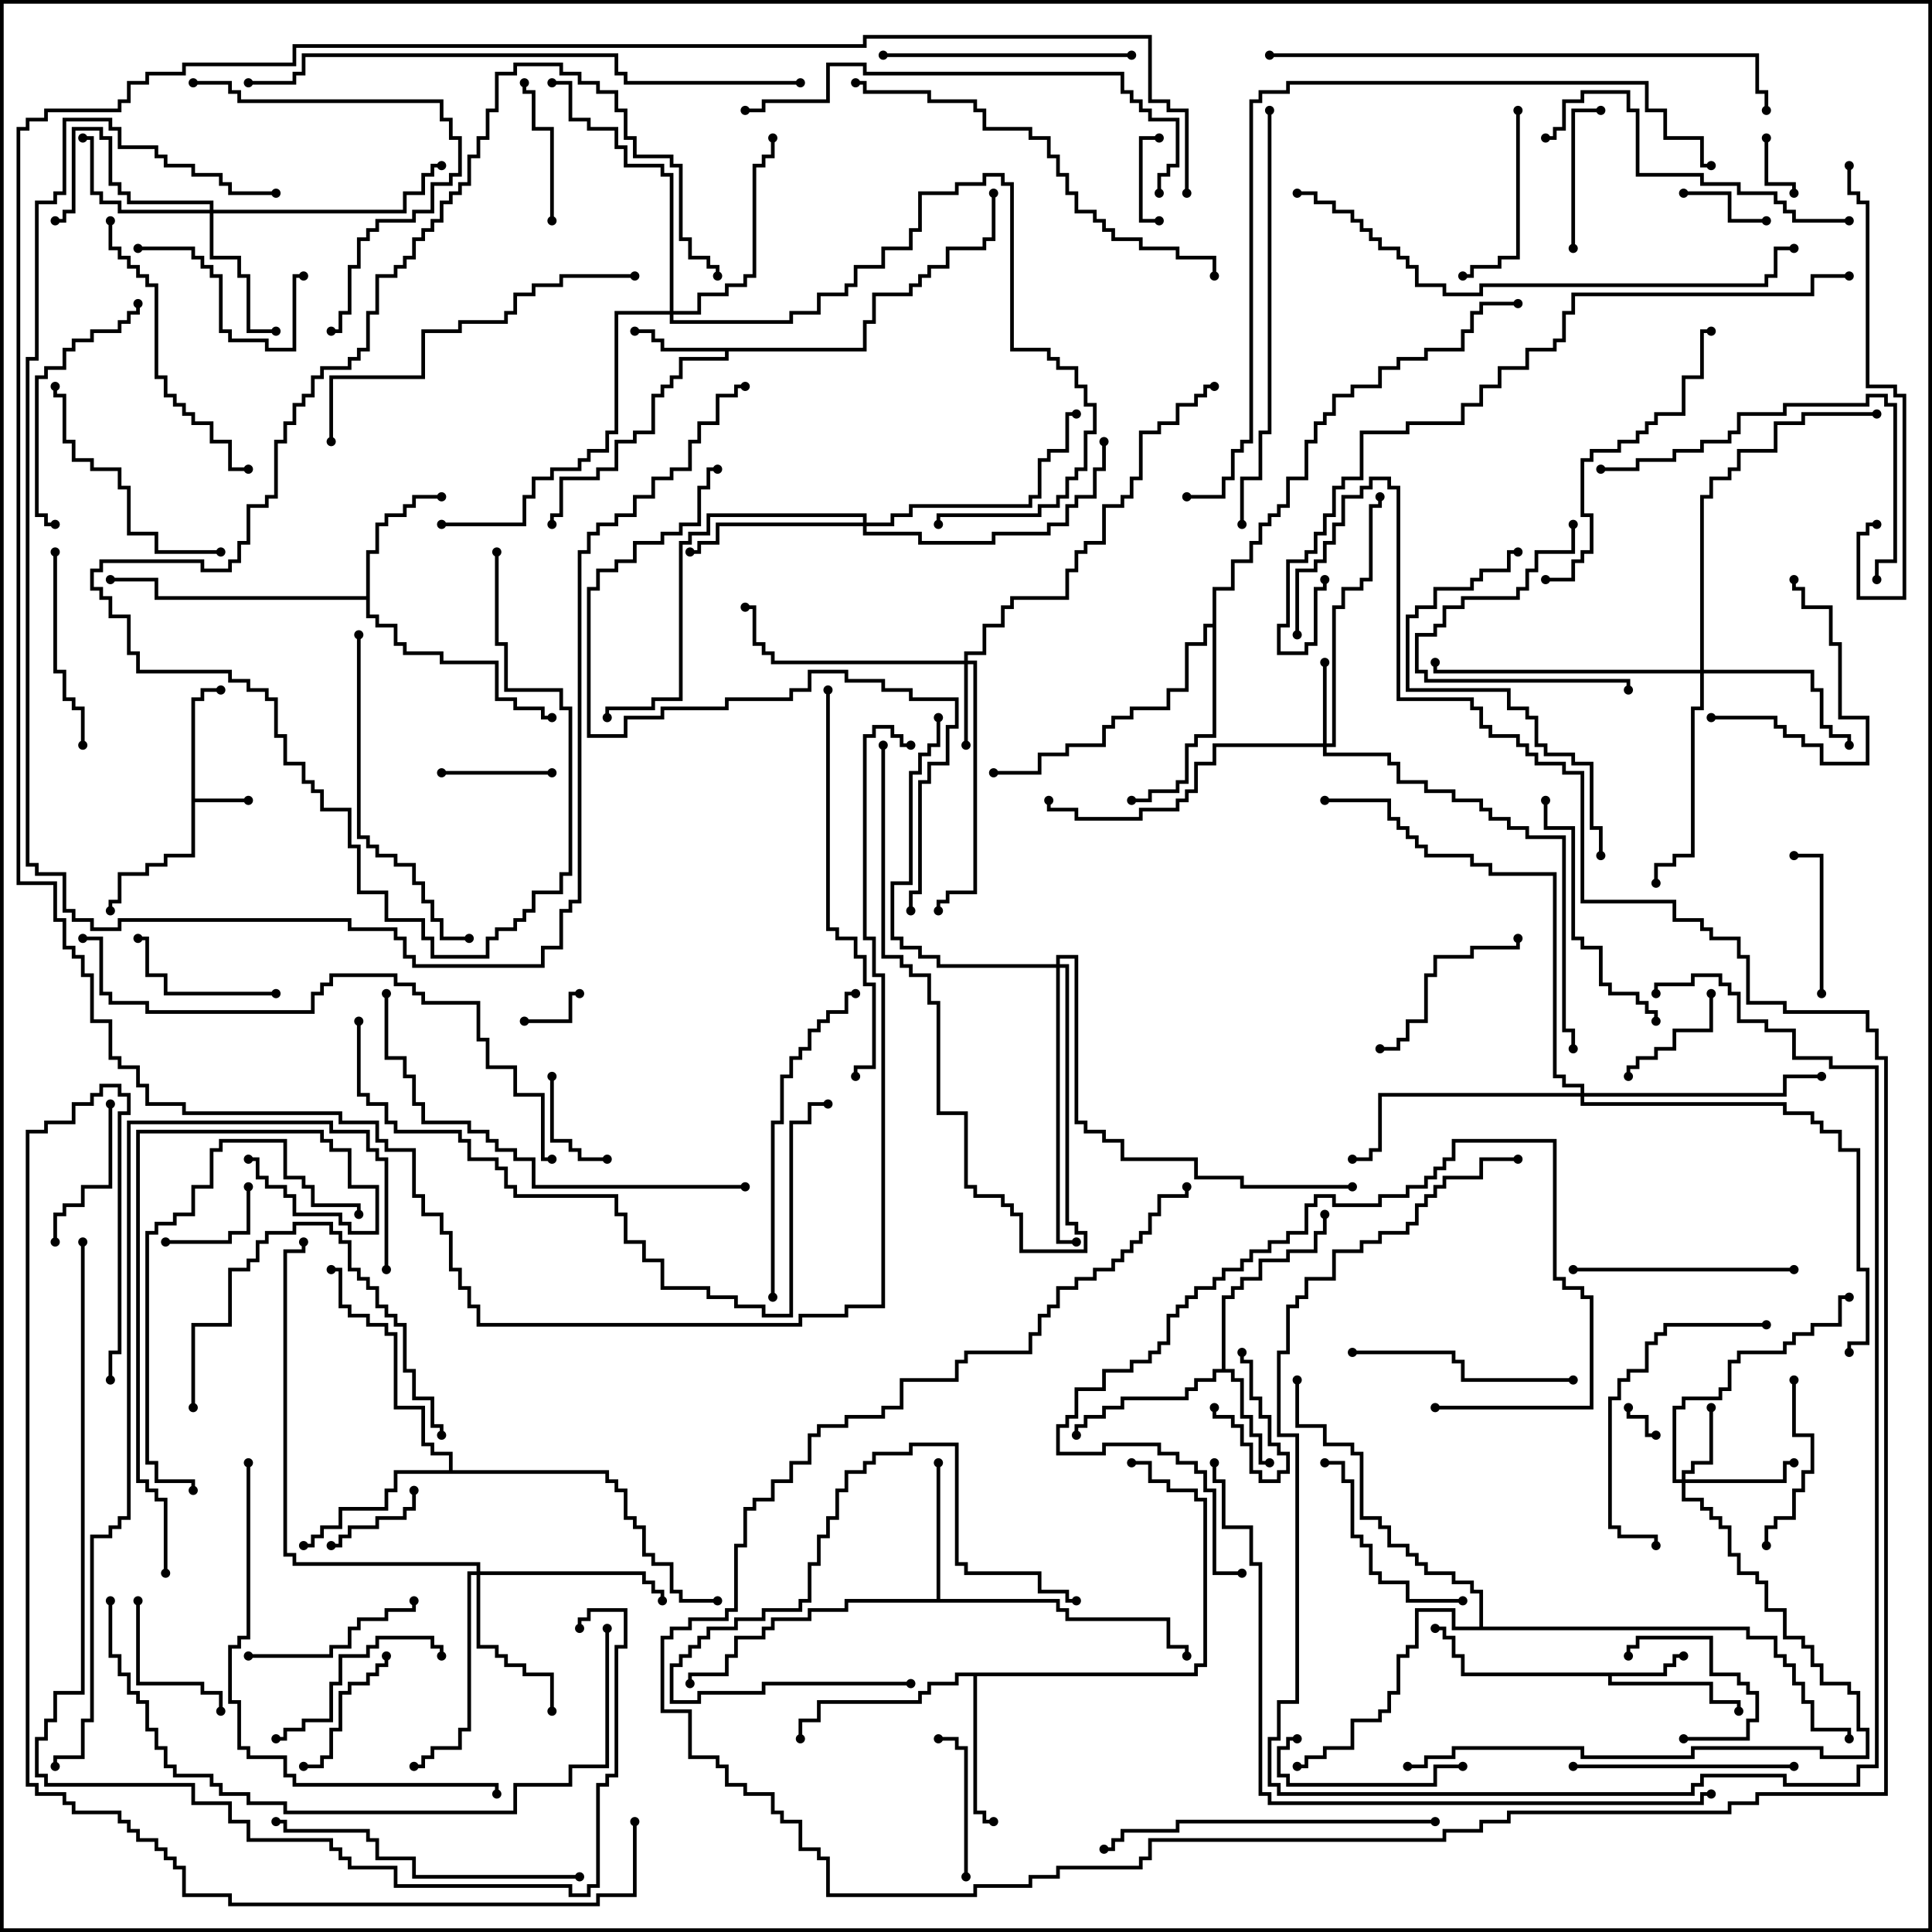 <svg version="1.1" width="105" height="105" xmlns="http://www.w3.org/2000/svg"><path d="M10.4,37.9L10.9,37.9L10.9,37.4L12,37.4L12,37.6L11.1,37.6L11.1,38.1L10.6,38.1L10.6,43.4L13.5,43.4L13.5,43.6L10.6,43.6L10.6,46.6L9.1,46.6L9.1,47.1L8.1,47.1L8.1,47.6L6.6,47.6L6.6,49.1L6.1,49.1L6.1,49.5L5.9,49.5L5.9,48.9L6.4,48.9L6.4,47.4L7.9,47.4L7.9,46.9L8.9,46.9L8.9,46.4L10.4,46.4z" stroke="none"/><path d="M90.4,90.9L90.4,90.4L90.9,90.4L90.9,89.9L91.5,89.9L91.5,90.1L91.1,90.1L91.1,90.6L90.6,90.6L90.6,91.1L87.6,91.1L87.6,91.4L93.1,91.4L93.1,92.4L94.6,92.4L94.6,93L94.4,93L94.4,92.6L92.9,92.6L92.9,91.6L87.4,91.6L87.4,91.1L79.4,91.1L79.4,90.1L78.9,90.1L78.9,89.1L78.4,89.1L78.4,88.6L78,88.6L78,88.4L78.6,88.4L78.6,88.9L79.1,88.9L79.1,89.9L79.6,89.9L79.6,90.9z" stroke="none"/><path d="M46.9,18.9L46.9,17.4L47.4,17.4L47.4,15.9L49.4,15.9L49.4,15.4L49.9,15.4L49.9,14.9L50.4,14.9L50.4,14.4L51.4,14.4L51.4,13.4L53.4,13.4L53.4,12.9L53.9,12.9L53.9,10.5L54.1,10.5L54.1,13.1L53.6,13.1L53.6,13.6L51.6,13.6L51.6,14.6L50.6,14.6L50.6,15.1L50.1,15.1L50.1,15.6L49.6,15.6L49.6,16.1L47.6,16.1L47.6,17.6L47.1,17.6L47.1,19.1L39.6,19.1L39.6,19.6L37.1,19.6L37.1,20.6L36.6,20.6L36.6,21.1L36.1,21.1L36.1,21.6L35.6,21.6L35.6,23.6L34.6,23.6L34.6,24.1L33.6,24.1L33.6,25.6L32.6,25.6L32.6,26.1L30.6,26.1L30.6,28.1L30.1,28.1L30.1,28.5L29.9,28.5L29.9,27.9L30.4,27.9L30.4,25.9L32.4,25.9L32.4,25.4L33.4,25.4L33.4,23.9L34.4,23.9L34.4,23.4L35.4,23.4L35.4,21.4L35.9,21.4L35.9,20.9L36.4,20.9L36.4,20.4L36.9,20.4L36.9,19.4L39.4,19.4L39.4,19.1L35.9,19.1L35.9,18.6L35.4,18.6L35.4,18.1L34.5,18.1L34.5,17.9L35.6,17.9L35.6,18.4L36.1,18.4L36.1,18.9z" stroke="none"/><path d="M66.4,74.4L66.4,70.4L66.9,70.4L66.9,69.9L67.4,69.9L67.4,69.4L68.4,69.4L68.4,68.4L69.9,68.4L69.9,67.9L71.4,67.9L71.4,66.9L71.9,66.9L71.9,66L72.1,66L72.1,67.1L71.6,67.1L71.6,68.1L70.1,68.1L70.1,68.6L68.6,68.6L68.6,69.6L67.6,69.6L67.6,70.1L67.1,70.1L67.1,70.6L66.6,70.6L66.6,74.4L67.1,74.4L67.1,74.9L67.6,74.9L67.6,76.9L68.1,76.9L68.1,77.9L68.6,77.9L68.6,79.4L69,79.4L69,79.6L68.4,79.6L68.4,78.1L67.9,78.1L67.9,77.1L67.4,77.1L67.4,75.1L66.9,75.1L66.9,74.6L66.1,74.6L66.1,75.1L65.1,75.1L65.1,75.6L64.6,75.6L64.6,76.1L61.1,76.1L61.1,76.6L60.1,76.6L60.1,77.1L59.1,77.1L59.1,77.6L58.6,77.6L58.6,78L58.4,78L58.4,77.4L58.9,77.4L58.9,76.9L59.9,76.9L59.9,76.4L60.9,76.4L60.9,75.9L64.4,75.9L64.4,75.4L64.9,75.4L64.9,74.9L65.9,74.9L65.9,74.4z" stroke="none"/><path d="M19.9,32.4L19.9,29.9L20.4,29.9L20.4,28.4L20.9,28.4L20.9,27.9L21.9,27.9L21.9,27.4L22.4,27.4L22.4,26.9L24,26.9L24,27.1L22.6,27.1L22.6,27.6L22.1,27.6L22.1,28.1L21.1,28.1L21.1,28.6L20.6,28.6L20.6,30.1L20.1,30.1L20.1,33.4L20.6,33.4L20.6,33.9L21.6,33.9L21.6,34.9L22.1,34.9L22.1,35.4L24.1,35.4L24.1,35.9L27.1,35.9L27.1,37.9L28.1,37.9L28.1,38.4L29.6,38.4L29.6,38.9L30,38.9L30,39.1L29.4,39.1L29.4,38.6L27.9,38.6L27.9,38.1L26.9,38.1L26.9,36.1L23.9,36.1L23.9,35.6L21.9,35.6L21.9,35.1L21.4,35.1L21.4,34.1L20.4,34.1L20.4,33.6L19.9,33.6L19.9,32.6L8.4,32.6L8.4,31.6L6,31.6L6,31.4L8.6,31.4L8.6,32.4z" stroke="none"/><path d="M50.9,86.9L50.9,79.5L51.1,79.5L51.1,86.9L57.6,86.9L57.6,87.4L58.1,87.4L58.1,87.9L63.6,87.9L63.6,89.4L64.6,89.4L64.6,90L64.4,90L64.4,89.6L63.4,89.6L63.4,88.1L57.9,88.1L57.9,87.6L57.4,87.6L57.4,87.1L46.1,87.1L46.1,87.6L44.1,87.6L44.1,88.1L42.1,88.1L42.1,88.6L41.6,88.6L41.6,89.1L40.1,89.1L40.1,90.1L39.6,90.1L39.6,91.1L37.6,91.1L37.6,91.5L37.4,91.5L37.4,90.9L39.4,90.9L39.4,89.9L39.9,89.9L39.9,88.9L41.4,88.9L41.4,88.4L41.9,88.4L41.9,87.9L43.9,87.9L43.9,87.4L45.9,87.4L45.9,86.9z" stroke="none"/><path d="M64.9,90.9L64.9,90.4L65.4,90.4L65.4,81.6L64.9,81.6L64.9,81.1L63.4,81.1L63.4,80.6L62.4,80.6L62.4,79.6L61.5,79.6L61.5,79.4L62.6,79.4L62.6,80.4L63.6,80.4L63.6,80.9L65.1,80.9L65.1,81.4L65.6,81.4L65.6,90.6L65.1,90.6L65.1,91.1L53.1,91.1L53.1,98.4L53.6,98.4L53.6,98.9L54,98.9L54,99.1L53.4,99.1L53.4,98.6L52.9,98.6L52.9,91.1L52.1,91.1L52.1,91.6L50.6,91.6L50.6,92.1L50.1,92.1L50.1,92.6L44.6,92.6L44.6,93.6L43.6,93.6L43.6,94.5L43.4,94.5L43.4,93.4L44.4,93.4L44.4,92.4L49.9,92.4L49.9,91.9L50.4,91.9L50.4,91.4L51.9,91.4L51.9,90.9z" stroke="none"/><path d="M24.4,79.9L24.4,79.1L23.4,79.1L23.4,78.6L22.9,78.6L22.9,76.6L21.4,76.6L21.4,72.6L20.9,72.6L20.9,72.1L19.9,72.1L19.9,71.6L18.9,71.6L18.9,71.1L18.4,71.1L18.4,69.1L18,69.1L18,68.9L18.6,68.9L18.6,70.9L19.1,70.9L19.1,71.4L20.1,71.4L20.1,71.9L21.1,71.9L21.1,72.4L21.6,72.4L21.6,76.4L23.1,76.4L23.1,78.4L23.6,78.4L23.6,78.9L24.6,78.9L24.6,79.9L33.1,79.9L33.1,80.4L33.6,80.4L33.6,80.9L34.1,80.9L34.1,82.4L34.6,82.4L34.6,82.9L35.1,82.9L35.1,84.4L35.6,84.4L35.6,84.9L36.6,84.9L36.6,86.4L37.1,86.4L37.1,86.9L39,86.9L39,87.1L36.9,87.1L36.9,86.6L36.4,86.6L36.4,85.1L35.4,85.1L35.4,84.6L34.9,84.6L34.9,83.1L34.4,83.1L34.4,82.6L33.9,82.6L33.9,81.1L33.4,81.1L33.4,80.6L32.9,80.6L32.9,80.1L21.6,80.1L21.6,81.1L21.1,81.1L21.1,82.1L18.6,82.1L18.6,83.1L17.6,83.1L17.6,83.6L17.1,83.6L17.1,84.1L16.5,84.1L16.5,83.9L16.9,83.9L16.9,83.4L17.4,83.4L17.4,82.9L18.4,82.9L18.4,81.9L20.9,81.9L20.9,80.9L21.4,80.9L21.4,79.9z" stroke="none"/><path d="M65.9,33.9L65.9,31.9L66.9,31.9L66.9,30.4L67.9,30.4L67.9,29.4L68.4,29.4L68.4,28.4L68.9,28.4L68.9,27.9L69.4,27.9L69.4,27.4L69.9,27.4L69.9,25.9L70.9,25.9L70.9,23.9L71.4,23.9L71.4,22.9L71.9,22.9L71.9,22.4L72.4,22.4L72.4,21.4L73.4,21.4L73.4,20.9L74.9,20.9L74.9,19.9L75.9,19.9L75.9,19.4L77.4,19.4L77.4,18.9L79.4,18.9L79.4,17.9L79.9,17.9L79.9,16.9L80.4,16.9L80.4,16.4L82.5,16.4L82.5,16.6L80.6,16.6L80.6,17.1L80.1,17.1L80.1,18.1L79.6,18.1L79.6,19.1L77.6,19.1L77.6,19.6L76.1,19.6L76.1,20.1L75.1,20.1L75.1,21.1L73.6,21.1L73.6,21.6L72.6,21.6L72.6,22.6L72.1,22.6L72.1,23.1L71.6,23.1L71.6,24.1L71.1,24.1L71.1,26.1L70.1,26.1L70.1,27.6L69.6,27.6L69.6,28.1L69.1,28.1L69.1,28.6L68.6,28.6L68.6,29.6L68.1,29.6L68.1,30.6L67.1,30.6L67.1,32.1L66.1,32.1L66.1,40.1L65.1,40.1L65.1,40.6L64.6,40.6L64.6,42.6L64.1,42.6L64.1,43.1L62.6,43.1L62.6,43.6L61.5,43.6L61.5,43.4L62.4,43.4L62.4,42.9L63.9,42.9L63.9,42.4L64.4,42.4L64.4,40.4L64.9,40.4L64.9,39.9L65.9,39.9L65.9,34.1L65.6,34.1L65.6,35.1L64.6,35.1L64.6,37.6L63.6,37.6L63.6,38.6L61.6,38.6L61.6,39.1L60.6,39.1L60.6,39.6L60.1,39.6L60.1,40.6L58.1,40.6L58.1,41.1L56.6,41.1L56.6,42.1L54,42.1L54,41.9L56.4,41.9L56.4,40.9L57.9,40.9L57.9,40.4L59.9,40.4L59.9,39.4L60.4,39.4L60.4,38.9L61.4,38.9L61.4,38.4L63.4,38.4L63.4,37.4L64.4,37.4L64.4,34.9L65.4,34.9L65.4,33.9z" stroke="none"/><path d="M80.4,88.4L80.4,86.6L79.9,86.6L79.9,86.1L78.9,86.1L78.9,85.6L77.4,85.6L77.4,85.1L76.9,85.1L76.9,84.6L76.4,84.6L76.4,84.1L75.4,84.1L75.4,83.1L74.9,83.1L74.9,82.6L73.9,82.6L73.9,79.1L73.4,79.1L73.4,78.6L71.9,78.6L71.9,77.6L70.4,77.6L70.4,75L70.6,75L70.6,77.4L72.1,77.4L72.1,78.4L73.6,78.4L73.6,78.9L74.1,78.9L74.1,82.4L75.1,82.4L75.1,82.9L75.6,82.9L75.6,83.9L76.6,83.9L76.6,84.4L77.1,84.4L77.1,84.9L77.6,84.9L77.6,85.4L79.1,85.4L79.1,85.9L80.1,85.9L80.1,86.4L80.6,86.4L80.6,88.4L95.1,88.4L95.1,88.9L96.6,88.9L96.6,89.9L97.1,89.9L97.1,90.4L97.6,90.4L97.6,91.4L98.1,91.4L98.1,92.4L98.6,92.4L98.6,93.9L100.6,93.9L100.6,94.5L100.4,94.5L100.4,94.1L98.4,94.1L98.4,92.6L97.9,92.6L97.9,91.6L97.4,91.6L97.4,90.6L96.9,90.6L96.9,90.1L96.4,90.1L96.4,89.1L94.9,89.1L94.9,88.6L78.9,88.6L78.9,87.6L77.1,87.6L77.1,89.6L76.6,89.6L76.6,90.1L76.1,90.1L76.1,92.1L75.6,92.1L75.6,93.1L75.1,93.1L75.1,93.6L73.6,93.6L73.6,95.1L72.1,95.1L72.1,95.6L71.1,95.6L71.1,96.1L70.5,96.1L70.5,95.9L70.9,95.9L70.9,95.4L71.9,95.4L71.9,94.9L73.4,94.9L73.4,93.4L74.9,93.4L74.9,92.9L75.4,92.9L75.4,91.9L75.9,91.9L75.9,89.9L76.4,89.9L76.4,89.4L76.9,89.4L76.9,87.4L79.1,87.4L79.1,88.4z" stroke="none"/><path d="M91.4,80.4L91.4,79.9L91.9,79.9L91.9,79.4L92.9,79.4L92.9,76.5L93.1,76.5L93.1,79.6L92.1,79.6L92.1,80.1L91.6,80.1L91.6,80.4L96.9,80.4L96.9,79.4L97.5,79.4L97.5,79.6L97.1,79.6L97.1,80.6L91.6,80.6L91.6,81.4L92.6,81.4L92.6,81.9L93.1,81.9L93.1,82.4L93.6,82.4L93.6,82.9L94.1,82.9L94.1,84.4L94.6,84.4L94.6,85.4L95.6,85.4L95.6,85.9L96.1,85.9L96.1,87.4L97.1,87.4L97.1,88.9L98.1,88.9L98.1,89.4L98.6,89.4L98.6,90.4L99.1,90.4L99.1,91.4L100.6,91.4L100.6,91.9L101.1,91.9L101.1,93.9L101.6,93.9L101.6,95.6L98.9,95.6L98.9,95.1L92.1,95.1L92.1,95.6L85.9,95.6L85.9,95.1L79.1,95.1L79.1,95.6L77.6,95.6L77.6,96.1L76.5,96.1L76.5,95.9L77.4,95.9L77.4,95.4L78.9,95.4L78.9,94.9L86.1,94.9L86.1,95.4L91.9,95.4L91.9,94.9L99.1,94.9L99.1,95.4L101.4,95.4L101.4,94.1L100.9,94.1L100.9,92.1L100.4,92.1L100.4,91.6L98.9,91.6L98.9,90.6L98.4,90.6L98.4,89.6L97.9,89.6L97.9,89.1L96.9,89.1L96.9,87.6L95.9,87.6L95.9,86.1L95.4,86.1L95.4,85.6L94.4,85.6L94.4,84.6L93.9,84.6L93.9,83.1L93.4,83.1L93.4,82.6L92.9,82.6L92.9,82.1L92.4,82.1L92.4,81.6L91.4,81.6L91.4,80.6L90.9,80.6L90.9,76.4L91.4,76.4L91.4,75.9L93.4,75.9L93.4,75.4L93.9,75.4L93.9,73.9L94.4,73.9L94.4,73.4L96.9,73.4L96.9,72.9L97.4,72.9L97.4,72.4L98.4,72.4L98.4,71.9L99.9,71.9L99.9,70.4L100.5,70.4L100.5,70.6L100.1,70.6L100.1,72.1L98.6,72.1L98.6,72.6L97.6,72.6L97.6,73.1L97.1,73.1L97.1,73.6L94.6,73.6L94.6,74.1L94.1,74.1L94.1,75.6L93.6,75.6L93.6,76.1L91.6,76.1L91.6,76.6L91.1,76.6L91.1,80.4z" stroke="none"/><path d="M71.9,40.4L71.9,36L72.1,36L72.1,40.4L72.4,40.4L72.4,32.9L72.9,32.9L72.9,31.9L73.9,31.9L73.9,31.4L74.4,31.4L74.4,27.4L74.9,27.4L74.9,27L75.1,27L75.1,27.6L74.6,27.6L74.6,31.6L74.1,31.6L74.1,32.1L73.1,32.1L73.1,33.1L72.6,33.1L72.6,40.6L72.1,40.6L72.1,40.9L75.6,40.9L75.6,41.4L76.1,41.4L76.1,42.4L77.6,42.4L77.6,42.9L79.1,42.9L79.1,43.4L80.6,43.4L80.6,43.9L81.1,43.9L81.1,44.4L82.1,44.4L82.1,44.9L83.1,44.9L83.1,45.4L85.1,45.4L85.1,55.9L85.6,55.9L85.6,57L85.4,57L85.4,56.1L84.9,56.1L84.9,45.6L82.9,45.6L82.9,45.1L81.9,45.1L81.9,44.6L80.9,44.6L80.9,44.1L80.4,44.1L80.4,43.6L78.9,43.6L78.9,43.1L77.4,43.1L77.4,42.6L75.9,42.6L75.9,41.6L75.4,41.6L75.4,41.1L71.9,41.1L71.9,40.6L66.1,40.6L66.1,41.6L65.1,41.6L65.1,43.1L64.6,43.1L64.6,43.6L64.1,43.6L64.1,44.1L62.1,44.1L62.1,44.6L58.4,44.6L58.4,44.1L56.9,44.1L56.9,43.5L57.1,43.5L57.1,43.9L58.6,43.9L58.6,44.4L61.9,44.4L61.9,43.9L63.9,43.9L63.9,43.4L64.4,43.4L64.4,42.9L64.9,42.9L64.9,41.4L65.9,41.4L65.9,40.4z" stroke="none"/><path d="M52.4,35.9L52.4,35.4L53.4,35.4L53.4,33.9L54.4,33.9L54.4,32.9L54.9,32.9L54.9,32.4L57.9,32.4L57.9,30.9L58.4,30.9L58.4,29.9L58.9,29.9L58.9,29.4L59.9,29.4L59.9,27.4L60.9,27.4L60.9,26.9L61.4,26.9L61.4,25.9L61.9,25.9L61.9,23.4L62.9,23.4L62.9,22.9L63.9,22.9L63.9,21.9L64.9,21.9L64.9,21.4L65.4,21.4L65.4,20.9L66,20.9L66,21.1L65.6,21.1L65.6,21.6L65.1,21.6L65.1,22.1L64.1,22.1L64.1,23.1L63.1,23.1L63.1,23.6L62.1,23.6L62.1,26.1L61.6,26.1L61.6,27.1L61.1,27.1L61.1,27.6L60.1,27.6L60.1,29.6L59.1,29.6L59.1,30.1L58.6,30.1L58.6,31.1L58.1,31.1L58.1,32.6L55.1,32.6L55.1,33.1L54.6,33.1L54.6,34.1L53.6,34.1L53.6,35.6L52.6,35.6L52.6,35.9L53.1,35.9L53.1,48.6L51.6,48.6L51.6,49.1L51.1,49.1L51.1,49.5L50.9,49.5L50.9,48.9L51.4,48.9L51.4,48.4L52.9,48.4L52.9,36.1L52.6,36.1L52.6,40.5L52.4,40.5L52.4,36.1L41.9,36.1L41.9,35.6L41.4,35.6L41.4,35.1L40.9,35.1L40.9,33.1L40.5,33.1L40.5,32.9L41.1,32.9L41.1,34.9L41.6,34.9L41.6,35.4L42.1,35.4L42.1,35.9z" stroke="none"/><path d="M11.4,11.4L11.4,11.1L6.9,11.1L6.9,10.6L6.4,10.6L6.4,10.1L5.9,10.1L5.9,7.6L5.4,7.6L5.4,7.1L4.1,7.1L4.1,11.6L3.6,11.6L3.6,12.1L3,12.1L3,11.9L3.4,11.9L3.4,11.4L3.9,11.4L3.9,6.9L5.6,6.9L5.6,7.4L6.1,7.4L6.1,9.9L6.6,9.9L6.6,10.4L7.1,10.4L7.1,10.9L11.6,10.9L11.6,11.4L21.9,11.4L21.9,10.4L22.9,10.4L22.9,9.4L23.4,9.4L23.4,8.9L24,8.9L24,9.1L23.6,9.1L23.6,9.6L23.1,9.6L23.1,10.6L22.1,10.6L22.1,11.6L11.6,11.6L11.6,13.9L13.1,13.9L13.1,14.9L13.6,14.9L13.6,17.9L15,17.9L15,18.1L13.4,18.1L13.4,15.1L12.9,15.1L12.9,14.1L11.4,14.1L11.4,11.6L6.4,11.6L6.4,11.1L5.4,11.1L5.4,10.6L4.9,10.6L4.9,7.6L4.5,7.6L4.5,7.4L5.1,7.4L5.1,10.4L5.6,10.4L5.6,10.9L6.6,10.9L6.6,11.4z" stroke="none"/><path d="M25.9,85.4L25.9,85.1L15.9,85.1L15.9,84.6L15.4,84.6L15.4,67.9L16.4,67.9L16.4,67.5L16.6,67.5L16.6,68.1L15.6,68.1L15.6,84.4L16.1,84.4L16.1,84.9L26.1,84.9L26.1,85.4L35.1,85.4L35.1,85.9L35.6,85.9L35.6,86.4L36.1,86.4L36.1,87L35.9,87L35.9,86.6L35.4,86.6L35.4,86.1L34.9,86.1L34.9,85.6L26.1,85.6L26.1,89.4L27.1,89.4L27.1,89.9L27.6,89.9L27.6,90.4L28.6,90.4L28.6,90.9L30.1,90.9L30.1,93L29.9,93L29.9,91.1L28.4,91.1L28.4,90.6L27.4,90.6L27.4,90.1L26.9,90.1L26.9,89.6L25.9,89.6L25.9,85.6L25.6,85.6L25.6,94.1L25.1,94.1L25.1,95.1L23.6,95.1L23.6,95.6L23.1,95.6L23.1,96.1L22.5,96.1L22.5,95.9L22.9,95.9L22.9,95.4L23.4,95.4L23.4,94.9L24.9,94.9L24.9,93.9L25.4,93.9L25.4,85.4z" stroke="none"/><path d="M92.4,36.4L92.4,26.9L92.9,26.9L92.9,25.9L93.9,25.9L93.9,25.4L94.4,25.4L94.4,24.4L96.4,24.4L96.4,22.9L97.9,22.9L97.9,22.4L102,22.4L102,22.6L98.1,22.6L98.1,23.1L96.6,23.1L96.6,24.6L94.6,24.6L94.6,25.6L94.1,25.6L94.1,26.1L93.1,26.1L93.1,27.1L92.6,27.1L92.6,36.4L98.6,36.4L98.6,37.4L99.1,37.4L99.1,39.4L99.6,39.4L99.6,39.9L100.6,39.9L100.6,40.5L100.4,40.5L100.4,40.1L99.4,40.1L99.4,39.6L98.9,39.6L98.9,37.6L98.4,37.6L98.4,36.6L92.6,36.6L92.6,38.6L92.1,38.6L92.1,46.6L91.1,46.6L91.1,47.1L90.1,47.1L90.1,48L89.9,48L89.9,46.9L90.9,46.9L90.9,46.4L91.9,46.4L91.9,38.4L92.4,38.4L92.4,36.6L77.9,36.6L77.9,36L78.1,36L78.1,36.4z" stroke="none"/><path d="M46.9,28.4L46.9,28.1L38.6,28.1L38.6,29.1L37.6,29.1L37.6,29.6L37.1,29.6L37.1,38.1L35.6,38.1L35.6,38.6L33.1,38.6L33.1,39L32.9,39L32.9,38.4L35.4,38.4L35.4,37.9L36.9,37.9L36.9,29.4L37.4,29.4L37.4,28.9L38.4,28.9L38.4,27.9L47.1,27.9L47.1,28.4L48.4,28.4L48.4,27.9L49.4,27.9L49.4,27.4L55.9,27.4L55.9,26.9L56.4,26.9L56.4,24.9L56.9,24.9L56.9,24.4L57.9,24.4L57.9,22.4L58.5,22.4L58.5,22.6L58.1,22.6L58.1,24.6L57.1,24.6L57.1,25.1L56.6,25.1L56.6,27.1L56.1,27.1L56.1,27.6L49.6,27.6L49.6,28.1L48.6,28.1L48.6,28.6L47.1,28.6L47.1,28.9L50.1,28.9L50.1,29.4L53.9,29.4L53.9,28.9L56.9,28.9L56.9,28.4L57.9,28.4L57.9,27.4L58.4,27.4L58.4,26.9L59.4,26.9L59.4,25.4L59.9,25.4L59.9,24L60.1,24L60.1,25.6L59.6,25.6L59.6,27.1L58.6,27.1L58.6,27.6L58.1,27.6L58.1,28.6L57.1,28.6L57.1,29.1L54.1,29.1L54.1,29.6L49.9,29.6L49.9,29.1L46.9,29.1L46.9,28.6L39.1,28.6L39.1,29.6L38.1,29.6L38.1,30.1L37.5,30.1L37.5,29.9L37.9,29.9L37.9,29.4L38.9,29.4L38.9,28.4z" stroke="none"/><path d="M36.4,16.9L36.4,9.6L35.9,9.6L35.9,9.1L33.9,9.1L33.9,8.1L33.4,8.1L33.4,7.1L31.9,7.1L31.9,6.6L30.9,6.6L30.9,4.6L30,4.6L30,4.4L31.1,4.4L31.1,6.4L32.1,6.4L32.1,6.9L33.6,6.9L33.6,7.9L34.1,7.9L34.1,8.9L36.1,8.9L36.1,9.4L36.6,9.4L36.6,16.9L37.9,16.9L37.9,15.9L39.4,15.9L39.4,15.4L40.4,15.4L40.4,14.9L40.9,14.9L40.9,8.9L41.4,8.9L41.4,8.4L41.9,8.4L41.9,7.5L42.1,7.5L42.1,8.6L41.6,8.6L41.6,9.1L41.1,9.1L41.1,15.1L40.6,15.1L40.6,15.6L39.6,15.6L39.6,16.1L38.1,16.1L38.1,17.1L36.6,17.1L36.6,17.4L42.9,17.4L42.9,16.9L44.4,16.9L44.4,15.9L45.9,15.9L45.9,15.4L46.4,15.4L46.4,14.4L47.9,14.4L47.9,13.4L49.4,13.4L49.4,12.4L49.9,12.4L49.9,10.4L51.9,10.4L51.9,9.9L53.4,9.9L53.4,9.4L54.6,9.4L54.6,9.9L55.1,9.9L55.1,18.9L57.1,18.9L57.1,19.4L57.6,19.4L57.6,19.9L58.6,19.9L58.6,20.9L59.1,20.9L59.1,21.9L59.6,21.9L59.6,23.6L59.1,23.6L59.1,25.6L58.6,25.6L58.6,26.1L58.1,26.1L58.1,27.1L57.6,27.1L57.6,27.6L56.6,27.6L56.6,28.1L51.1,28.1L51.1,28.5L50.9,28.5L50.9,27.9L56.4,27.9L56.4,27.4L57.4,27.4L57.4,26.9L57.9,26.9L57.9,25.9L58.4,25.9L58.4,25.4L58.9,25.4L58.9,23.4L59.4,23.4L59.4,22.1L58.9,22.1L58.9,21.1L58.4,21.1L58.4,20.1L57.4,20.1L57.4,19.6L56.9,19.6L56.9,19.1L54.9,19.1L54.9,10.1L54.4,10.1L54.4,9.6L53.6,9.6L53.6,10.1L52.1,10.1L52.1,10.6L50.1,10.6L50.1,12.6L49.6,12.6L49.6,13.6L48.1,13.6L48.1,14.6L46.6,14.6L46.6,15.6L46.1,15.6L46.1,16.1L44.6,16.1L44.6,17.1L43.1,17.1L43.1,17.6L36.4,17.6L36.4,17.1L33.6,17.1L33.6,23.6L33.1,23.6L33.1,24.6L32.1,24.6L32.1,25.1L31.6,25.1L31.6,25.6L30.1,25.6L30.1,26.1L29.1,26.1L29.1,27.1L28.6,27.1L28.6,28.6L24,28.6L24,28.4L28.4,28.4L28.4,26.9L28.9,26.9L28.9,25.9L29.9,25.9L29.9,25.4L31.4,25.4L31.4,24.9L31.9,24.9L31.9,24.4L32.9,24.4L32.9,23.4L33.4,23.4L33.4,16.9z" stroke="none"/><path d="M85.9,59.4L85.9,59.1L84.9,59.1L84.9,58.6L84.4,58.6L84.4,47.6L80.9,47.6L80.9,47.1L79.9,47.1L79.9,46.6L77.4,46.6L77.4,46.1L76.9,46.1L76.9,45.6L76.4,45.6L76.4,45.1L75.9,45.1L75.9,44.6L75.4,44.6L75.4,43.6L72,43.6L72,43.4L75.6,43.4L75.6,44.4L76.1,44.4L76.1,44.9L76.6,44.9L76.6,45.4L77.1,45.4L77.1,45.9L77.6,45.9L77.6,46.4L80.1,46.4L80.1,46.9L81.1,46.9L81.1,47.4L84.6,47.4L84.6,58.4L85.1,58.4L85.1,58.9L86.1,58.9L86.1,59.4L96.9,59.4L96.9,58.4L99,58.4L99,58.6L97.1,58.6L97.1,59.6L86.1,59.6L86.1,59.9L97.1,59.9L97.1,60.4L98.6,60.4L98.6,60.9L99.1,60.9L99.1,61.4L100.1,61.4L100.1,62.4L101.1,62.4L101.1,68.9L101.6,68.9L101.6,73.1L100.6,73.1L100.6,73.5L100.4,73.5L100.4,72.9L101.4,72.9L101.4,69.1L100.9,69.1L100.9,62.6L99.9,62.6L99.9,61.6L98.9,61.6L98.9,61.1L98.4,61.1L98.4,60.6L96.9,60.6L96.9,60.1L85.9,60.1L85.9,59.6L75.1,59.6L75.1,62.6L74.6,62.6L74.6,63.1L73.5,63.1L73.5,62.9L74.4,62.9L74.4,62.4L74.9,62.4L74.9,59.4z" stroke="none"/><path d="M57.4,52.4L57.4,51.9L58.6,51.9L58.6,60.9L59.1,60.9L59.1,61.4L60.1,61.4L60.1,61.9L61.1,61.9L61.1,62.9L65.1,62.9L65.1,63.9L67.6,63.9L67.6,64.4L73.5,64.4L73.5,64.6L67.4,64.6L67.4,64.1L64.9,64.1L64.9,63.1L60.9,63.1L60.9,62.1L59.9,62.1L59.9,61.6L58.9,61.6L58.9,61.1L58.4,61.1L58.4,52.1L57.6,52.1L57.6,52.4L58.1,52.4L58.1,66.4L58.6,66.4L58.6,66.9L59.1,66.9L59.1,68.1L55.4,68.1L55.4,66.1L54.9,66.1L54.9,65.6L54.4,65.6L54.4,65.1L52.9,65.1L52.9,64.6L52.4,64.6L52.4,60.6L50.9,60.6L50.9,54.6L50.4,54.6L50.4,53.1L49.4,53.1L49.4,52.6L48.9,52.6L48.9,52.1L47.9,52.1L47.9,40.5L48.1,40.5L48.1,51.9L49.1,51.9L49.1,52.4L49.6,52.4L49.6,52.9L50.6,52.9L50.6,54.4L51.1,54.4L51.1,60.4L52.6,60.4L52.6,64.4L53.1,64.4L53.1,64.9L54.6,64.9L54.6,65.4L55.1,65.4L55.1,65.9L55.6,65.9L55.6,67.9L58.9,67.9L58.9,67.1L58.4,67.1L58.4,66.6L57.9,66.6L57.9,52.6L57.6,52.6L57.6,67.4L58.5,67.4L58.5,67.6L57.4,67.6L57.4,52.6L50.9,52.6L50.9,52.1L49.9,52.1L49.9,51.6L48.9,51.6L48.9,51.1L48.4,51.1L48.4,47.9L49.4,47.9L49.4,41.9L49.9,41.9L49.9,40.9L50.4,40.9L50.4,40.4L50.9,40.4L50.9,39L51.1,39L51.1,40.6L50.6,40.6L50.6,41.1L50.1,41.1L50.1,42.1L49.6,42.1L49.6,48.1L48.6,48.1L48.6,50.9L49.1,50.9L49.1,51.4L50.1,51.4L50.1,51.9L51.1,51.9L51.1,52.4z" stroke="none"/><path d="M90,77.9L90,78.1L89.4,78.1L89.4,77.1L88.4,77.1L88.4,76.5L88.6,76.5L88.6,76.9L89.6,76.9L89.6,77.9z" stroke="none"/><path d="M67.4,73.5L67.6,73.5L67.6,73.9L68.1,73.9L68.1,75.9L68.6,75.9L68.6,76.9L69.1,76.9L69.1,78.4L69.6,78.4L69.6,78.9L70.1,78.9L70.1,80.1L69.6,80.1L69.6,80.6L68.4,80.6L68.4,80.1L67.9,80.1L67.9,78.6L67.4,78.6L67.4,77.6L66.9,77.6L66.9,77.1L65.9,77.1L65.9,76.5L66.1,76.5L66.1,76.9L67.1,76.9L67.1,77.4L67.6,77.4L67.6,78.4L68.1,78.4L68.1,79.9L68.6,79.9L68.6,80.4L69.4,80.4L69.4,79.9L69.9,79.9L69.9,79.1L69.4,79.1L69.4,78.6L68.9,78.6L68.9,77.1L68.4,77.1L68.4,76.1L67.9,76.1L67.9,74.1L67.4,74.1z" stroke="none"/><path d="M95.9,7.5L96.1,7.5L96.1,9.9L97.6,9.9L97.6,10.5L97.4,10.5L97.4,10.1L95.9,10.1z" stroke="none"/><path d="M28.5,55.6L28.5,55.4L30.9,55.4L30.9,53.9L31.5,53.9L31.5,54.1L31.1,54.1L31.1,55.6z" stroke="none"/><path d="M63,11.9L63,12.1L61.9,12.1L61.9,7.4L63,7.4L63,7.6L62.1,7.6L62.1,11.9z" stroke="none"/><path d="M91.5,10.6L91.5,10.4L94.1,10.4L94.1,11.9L96,11.9L96,12.1L93.9,12.1L93.9,10.6z" stroke="none"/><path d="M22.4,81L22.6,81L22.6,82.1L22.1,82.1L22.1,82.6L20.6,82.6L20.6,83.1L19.1,83.1L19.1,83.6L18.6,83.6L18.6,84.1L18,84.1L18,83.9L18.4,83.9L18.4,83.4L18.9,83.4L18.9,82.9L20.4,82.9L20.4,82.4L21.9,82.4L21.9,81.9L22.4,81.9z" stroke="none"/><path d="M29.9,58.5L30.1,58.5L30.1,61.9L31.1,61.9L31.1,62.4L31.6,62.4L31.6,62.9L33,62.9L33,63.1L31.4,63.1L31.4,62.6L30.9,62.6L30.9,62.1L29.9,62.1z" stroke="none"/><path d="M9,67.6L9,67.4L12.4,67.4L12.4,66.9L13.4,66.9L13.4,64.5L13.6,64.5L13.6,67.1L12.6,67.1L12.6,67.6z" stroke="none"/><path d="M91.5,94.6L91.5,94.4L94.9,94.4L94.9,93.4L95.4,93.4L95.4,92.1L94.9,92.1L94.9,91.6L94.4,91.6L94.4,91.1L92.9,91.1L92.9,89.1L89.1,89.1L89.1,89.6L88.6,89.6L88.6,90L88.4,90L88.4,89.4L88.9,89.4L88.9,88.9L93.1,88.9L93.1,90.9L94.6,90.9L94.6,91.4L95.1,91.4L95.1,91.9L95.6,91.9L95.6,93.6L95.1,93.6L95.1,94.6z" stroke="none"/><path d="M24,42.1L24,41.9L30,41.9L30,42.1z" stroke="none"/><path d="M92.9,54L93.1,54L93.1,56.1L91.1,56.1L91.1,57.1L90.1,57.1L90.1,57.6L89.1,57.6L89.1,58.1L88.6,58.1L88.6,58.5L88.4,58.5L88.4,57.9L88.9,57.9L88.9,57.4L89.9,57.4L89.9,56.9L90.9,56.9L90.9,55.9L92.9,55.9z" stroke="none"/><path d="M7.4,87L7.6,87L7.6,91.4L11.1,91.4L11.1,91.9L12.1,91.9L12.1,93L11.9,93L11.9,92.1L10.9,92.1L10.9,91.6L7.4,91.6z" stroke="none"/><path d="M16.5,96.1L16.5,95.9L17.4,95.9L17.4,95.4L17.9,95.4L17.9,93.9L18.4,93.9L18.4,91.9L18.9,91.9L18.9,91.4L19.9,91.4L19.9,90.9L20.4,90.9L20.4,90.4L20.9,90.4L20.9,90L21.1,90L21.1,90.6L20.6,90.6L20.6,91.1L20.1,91.1L20.1,91.6L19.1,91.6L19.1,92.1L18.6,92.1L18.6,94.1L18.1,94.1L18.1,95.6L17.6,95.6L17.6,96.1z" stroke="none"/><path d="M52.6,102L52.4,102L52.4,95.1L51.9,95.1L51.9,94.6L51,94.6L51,94.4L52.1,94.4L52.1,94.9L52.6,94.9z" stroke="none"/><path d="M30.1,12L29.9,12L29.9,7.1L28.9,7.1L28.9,5.1L28.4,5.1L28.4,4.5L28.6,4.5L28.6,4.9L29.1,4.9L29.1,6.9L30.1,6.9z" stroke="none"/><path d="M99.1,54L98.9,54L98.9,46.6L97.5,46.6L97.5,46.4L99.1,46.4z" stroke="none"/><path d="M85.6,13.5L85.4,13.5L85.4,5.9L87,5.9L87,6.1L85.6,6.1z" stroke="none"/><path d="M15,53.9L15,54.1L8.9,54.1L8.9,53.1L7.9,53.1L7.9,51.1L7.5,51.1L7.5,50.9L8.1,50.9L8.1,52.9L9.1,52.9L9.1,53.9z" stroke="none"/><path d="M5.9,60L6.1,60L6.1,64.6L4.6,64.6L4.6,65.6L3.6,65.6L3.6,66.1L3.1,66.1L3.1,67.5L2.9,67.5L2.9,65.9L3.4,65.9L3.4,65.4L4.4,65.4L4.4,64.4L5.9,64.4z" stroke="none"/><path d="M93,39.1L93,38.9L96.6,38.9L96.6,39.4L97.1,39.4L97.1,39.9L98.1,39.9L98.1,40.4L99.1,40.4L99.1,41.4L101.4,41.4L101.4,39.1L99.9,39.1L99.9,35.1L99.4,35.1L99.4,33.1L97.9,33.1L97.9,32.1L97.4,32.1L97.4,31.5L97.6,31.5L97.6,31.9L98.1,31.9L98.1,32.9L99.6,32.9L99.6,34.9L100.1,34.9L100.1,38.9L101.6,38.9L101.6,41.6L98.9,41.6L98.9,40.6L97.9,40.6L97.9,40.1L96.9,40.1L96.9,39.6L96.4,39.6L96.4,39.1z" stroke="none"/><path d="M97.4,75L97.6,75L97.6,77.9L98.6,77.9L98.6,80.1L98.1,80.1L98.1,81.1L97.6,81.1L97.6,82.6L96.6,82.6L96.6,83.1L96.1,83.1L96.1,84L95.9,84L95.9,82.9L96.4,82.9L96.4,82.4L97.4,82.4L97.4,80.9L97.9,80.9L97.9,79.9L98.4,79.9L98.4,78.1L97.4,78.1z" stroke="none"/><path d="M7.5,13.6L7.5,13.4L10.6,13.4L10.6,13.9L11.1,13.9L11.1,14.4L11.6,14.4L11.6,14.9L12.1,14.9L12.1,17.9L12.6,17.9L12.6,18.4L14.6,18.4L14.6,18.9L15.9,18.9L15.9,14.9L16.5,14.9L16.5,15.1L16.1,15.1L16.1,19.1L14.4,19.1L14.4,18.6L12.4,18.6L12.4,18.1L11.9,18.1L11.9,15.1L11.4,15.1L11.4,14.6L10.9,14.6L10.9,14.1L10.4,14.1L10.4,13.6z" stroke="none"/><path d="M79.5,95.9L79.5,96.1L78.1,96.1L78.1,97.1L69.9,97.1L69.9,96.6L69.4,96.6L69.4,94.9L69.9,94.9L69.9,94.4L70.5,94.4L70.5,94.6L70.1,94.6L70.1,95.1L69.6,95.1L69.6,96.4L70.1,96.4L70.1,96.9L77.9,96.9L77.9,95.9z" stroke="none"/><path d="M85.4,28.5L85.6,28.5L85.6,30.1L83.6,30.1L83.6,31.1L83.1,31.1L83.1,32.1L82.6,32.1L82.6,32.6L79.6,32.6L79.6,33.1L78.6,33.1L78.6,34.1L78.1,34.1L78.1,34.6L77.1,34.6L77.1,36.4L77.6,36.4L77.6,36.9L88.6,36.9L88.6,37.5L88.4,37.5L88.4,37.1L77.4,37.1L77.4,36.6L76.9,36.6L76.9,34.4L77.9,34.4L77.9,33.9L78.4,33.9L78.4,32.9L79.4,32.9L79.4,32.4L82.4,32.4L82.4,31.9L82.9,31.9L82.9,30.9L83.4,30.9L83.4,29.9L85.4,29.9z" stroke="none"/><path d="M82.4,6L82.6,6L82.6,14.1L81.6,14.1L81.6,14.6L80.1,14.6L80.1,15.1L79.5,15.1L79.5,14.9L79.9,14.9L79.9,14.4L81.4,14.4L81.4,13.9L82.4,13.9z" stroke="none"/><path d="M13.5,90.1L13.5,89.9L17.9,89.9L17.9,89.4L18.9,89.4L18.9,88.4L19.4,88.4L19.4,87.9L20.9,87.9L20.9,87.4L22.4,87.4L22.4,87L22.6,87L22.6,87.6L21.1,87.6L21.1,88.1L19.6,88.1L19.6,88.6L19.1,88.6L19.1,89.6L18.1,89.6L18.1,90.1z" stroke="none"/><path d="M82.4,51L82.6,51L82.6,51.6L80.1,51.6L80.1,52.1L78.1,52.1L78.1,53.1L77.6,53.1L77.6,55.6L76.6,55.6L76.6,56.6L76.1,56.6L76.1,57.1L75,57.1L75,56.9L75.9,56.9L75.9,56.4L76.4,56.4L76.4,55.4L77.4,55.4L77.4,52.9L77.9,52.9L77.9,51.9L79.9,51.9L79.9,51.4L82.4,51.4z" stroke="none"/><path d="M49.5,91.4L49.5,91.6L41.6,91.6L41.6,92.1L38.1,92.1L38.1,92.6L36.4,92.6L36.4,90.4L36.9,90.4L36.9,89.9L37.4,89.9L37.4,89.4L37.9,89.4L37.9,88.9L38.4,88.9L38.4,88.4L39.9,88.4L39.9,87.9L41.4,87.9L41.4,87.4L43.4,87.4L43.4,86.9L43.9,86.9L43.9,84.9L44.4,84.9L44.4,83.4L44.9,83.4L44.9,82.4L45.4,82.4L45.4,80.9L45.9,80.9L45.9,79.9L46.9,79.9L46.9,79.4L47.4,79.4L47.4,78.9L49.4,78.9L49.4,78.4L52.1,78.4L52.1,84.9L52.6,84.9L52.6,85.4L56.6,85.4L56.6,86.4L58.1,86.4L58.1,86.9L58.5,86.9L58.5,87.1L57.9,87.1L57.9,86.6L56.4,86.6L56.4,85.6L52.4,85.6L52.4,85.1L51.9,85.1L51.9,78.6L49.6,78.6L49.6,79.1L47.6,79.1L47.6,79.6L47.1,79.6L47.1,80.1L46.1,80.1L46.1,81.1L45.6,81.1L45.6,82.6L45.1,82.6L45.1,83.6L44.6,83.6L44.6,85.1L44.1,85.1L44.1,87.1L43.6,87.1L43.6,87.6L41.6,87.6L41.6,88.1L40.1,88.1L40.1,88.6L38.6,88.6L38.6,89.1L38.1,89.1L38.1,89.6L37.6,89.6L37.6,90.1L37.1,90.1L37.1,90.6L36.6,90.6L36.6,92.4L37.9,92.4L37.9,91.9L41.4,91.9L41.4,91.4z" stroke="none"/><path d="M24.1,90L23.9,90L23.9,89.6L23.4,89.6L23.4,89.1L20.6,89.1L20.6,89.6L20.1,89.6L20.1,90.1L18.6,90.1L18.6,91.6L18.1,91.6L18.1,93.6L16.6,93.6L16.6,94.1L15.6,94.1L15.6,94.6L15,94.6L15,94.4L15.4,94.4L15.4,93.9L16.4,93.9L16.4,93.4L17.9,93.4L17.9,91.4L18.4,91.4L18.4,89.9L19.9,89.9L19.9,89.4L20.4,89.4L20.4,88.9L23.6,88.9L23.6,89.4L24.1,89.4z" stroke="none"/><path d="M79.5,86.9L79.5,87.1L76.4,87.1L76.4,86.1L74.9,86.1L74.9,85.6L74.4,85.6L74.4,84.1L73.9,84.1L73.9,83.6L73.4,83.6L73.4,80.6L72.9,80.6L72.9,79.6L72,79.6L72,79.4L73.1,79.4L73.1,80.4L73.6,80.4L73.6,83.4L74.1,83.4L74.1,83.9L74.6,83.9L74.6,85.4L75.1,85.4L75.1,85.9L76.6,85.9L76.6,86.9z" stroke="none"/><path d="M2.9,30L3.1,30L3.1,36.4L3.6,36.4L3.6,37.9L4.1,37.9L4.1,38.4L4.6,38.4L4.6,40.5L4.4,40.5L4.4,38.6L3.9,38.6L3.9,38.1L3.4,38.1L3.4,36.6L2.9,36.6z" stroke="none"/><path d="M82.5,62.9L82.5,63.1L80.6,63.1L80.6,64.1L78.6,64.1L78.6,64.6L78.1,64.6L78.1,65.1L77.6,65.1L77.6,65.6L77.1,65.6L77.1,66.6L76.6,66.6L76.6,67.1L75.1,67.1L75.1,67.6L74.1,67.6L74.1,68.1L72.6,68.1L72.6,69.6L71.1,69.6L71.1,70.6L70.6,70.6L70.6,71.1L70.1,71.1L70.1,73.6L69.6,73.6L69.6,77.9L70.6,77.9L70.6,92.6L69.6,92.6L69.6,94.6L69.1,94.6L69.1,96.9L69.6,96.9L69.6,97.4L91.9,97.4L91.9,96.9L92.4,96.9L92.4,96.4L97.1,96.4L97.1,96.9L100.9,96.9L100.9,95.9L101.9,95.9L101.9,58.1L99.4,58.1L99.4,57.6L97.4,57.6L97.4,56.1L95.9,56.1L95.9,55.6L94.4,55.6L94.4,54.1L93.9,54.1L93.9,53.6L93.4,53.6L93.4,53.1L92.1,53.1L92.1,53.6L90.1,53.6L90.1,54L89.9,54L89.9,53.4L91.9,53.4L91.9,52.9L93.6,52.9L93.6,53.4L94.1,53.4L94.1,53.9L94.6,53.9L94.6,55.4L96.1,55.4L96.1,55.9L97.6,55.9L97.6,57.4L99.6,57.4L99.6,57.9L102.1,57.9L102.1,96.1L101.1,96.1L101.1,97.1L96.9,97.1L96.9,96.6L92.6,96.6L92.6,97.1L92.1,97.1L92.1,97.6L69.4,97.6L69.4,97.1L68.9,97.1L68.9,94.4L69.4,94.4L69.4,92.4L70.4,92.4L70.4,78.1L69.4,78.1L69.4,73.4L69.9,73.4L69.9,70.9L70.4,70.9L70.4,70.4L70.9,70.4L70.9,69.4L72.4,69.4L72.4,67.9L73.9,67.9L73.9,67.4L74.9,67.4L74.9,66.9L76.4,66.9L76.4,66.4L76.9,66.4L76.9,65.4L77.4,65.4L77.4,64.9L77.9,64.9L77.9,64.4L78.4,64.4L78.4,63.9L80.4,63.9L80.4,62.9z" stroke="none"/><path d="M97.5,68.9L97.5,69.1L85.5,69.1L85.5,68.9z" stroke="none"/><path d="M85.5,96.1L85.5,95.9L97.5,95.9L97.5,96.1z" stroke="none"/><path d="M73.5,73.6L73.5,73.4L79.1,73.4L79.1,73.9L79.6,73.9L79.6,74.9L85.5,74.9L85.5,75.1L79.4,75.1L79.4,74.1L78.9,74.1L78.9,73.6z" stroke="none"/><path d="M12,29.9L12,30.1L8.4,30.1L8.4,29.1L6.9,29.1L6.9,26.6L6.4,26.6L6.4,25.6L4.9,25.6L4.9,25.1L3.9,25.1L3.9,24.1L3.4,24.1L3.4,21.6L2.9,21.6L2.9,21L3.1,21L3.1,21.4L3.6,21.4L3.6,23.9L4.1,23.9L4.1,24.9L5.1,24.9L5.1,25.4L6.6,25.4L6.6,26.4L7.1,26.4L7.1,28.9L8.6,28.9L8.6,29.9z" stroke="none"/><path d="M7.4,16.5L7.6,16.5L7.6,17.1L7.1,17.1L7.1,17.6L6.6,17.6L6.6,18.1L5.1,18.1L5.1,18.6L4.1,18.6L4.1,19.1L3.6,19.1L3.6,20.1L2.6,20.1L2.6,20.6L2.1,20.6L2.1,27.9L2.6,27.9L2.6,28.4L3,28.4L3,28.6L2.4,28.6L2.4,28.1L1.9,28.1L1.9,20.4L2.4,20.4L2.4,19.9L3.4,19.9L3.4,18.9L3.9,18.9L3.9,18.4L4.9,18.4L4.9,17.9L6.4,17.9L6.4,17.4L6.9,17.4L6.9,16.9L7.4,16.9z" stroke="none"/><path d="M83.9,43.5L84.1,43.5L84.1,44.9L85.6,44.9L85.6,50.9L86.1,50.9L86.1,51.4L87.1,51.4L87.1,53.4L87.6,53.4L87.6,53.9L89.1,53.9L89.1,54.4L89.6,54.4L89.6,54.9L90.1,54.9L90.1,55.5L89.9,55.5L89.9,55.1L89.4,55.1L89.4,54.6L88.9,54.6L88.9,54.1L87.4,54.1L87.4,53.6L86.9,53.6L86.9,51.6L85.9,51.6L85.9,51.1L85.4,51.1L85.4,45.1L83.9,45.1z" stroke="none"/><path d="M96,71.9L96,72.1L90.6,72.1L90.6,72.6L90.1,72.6L90.1,73.1L89.6,73.1L89.6,74.6L88.6,74.6L88.6,75.1L88.1,75.1L88.1,76.1L87.6,76.1L87.6,82.9L88.1,82.9L88.1,83.4L90.1,83.4L90.1,84L89.9,84L89.9,83.6L87.9,83.6L87.9,83.1L87.4,83.1L87.4,75.9L87.9,75.9L87.9,74.9L88.4,74.9L88.4,74.4L89.4,74.4L89.4,72.9L89.9,72.9L89.9,72.4L90.4,72.4L90.4,71.9z" stroke="none"/><path d="M61.5,2.9L61.5,3.1L48,3.1L48,2.9z" stroke="none"/><path d="M10.6,76.5L10.4,76.5L10.4,71.9L12.4,71.9L12.4,68.9L13.4,68.9L13.4,68.4L13.9,68.4L13.9,67.4L14.4,67.4L14.4,66.9L15.9,66.9L15.9,66.4L18.1,66.4L18.1,66.9L18.6,66.9L18.6,67.4L19.1,67.4L19.1,68.9L19.6,68.9L19.6,69.4L20.1,69.4L20.1,69.9L20.6,69.9L20.6,70.9L21.1,70.9L21.1,71.4L21.6,71.4L21.6,71.9L22.1,71.9L22.1,74.4L22.6,74.4L22.6,75.9L23.6,75.9L23.6,77.4L24.1,77.4L24.1,78L23.9,78L23.9,77.6L23.4,77.6L23.4,76.1L22.4,76.1L22.4,74.6L21.9,74.6L21.9,72.1L21.4,72.1L21.4,71.6L20.9,71.6L20.9,71.1L20.4,71.1L20.4,70.1L19.9,70.1L19.9,69.6L19.4,69.6L19.4,69.1L18.9,69.1L18.9,67.6L18.4,67.6L18.4,67.1L17.9,67.1L17.9,66.6L16.1,66.6L16.1,67.1L14.6,67.1L14.6,67.6L14.1,67.6L14.1,68.6L13.6,68.6L13.6,69.1L12.6,69.1L12.6,72.1L10.6,72.1z" stroke="none"/><path d="M78,76.6L78,76.4L86.4,76.4L86.4,70.6L85.9,70.6L85.9,70.1L84.9,70.1L84.9,69.6L84.4,69.6L84.4,62.1L79.1,62.1L79.1,63.1L78.6,63.1L78.6,63.6L78.1,63.6L78.1,64.1L77.6,64.1L77.6,64.6L76.6,64.6L76.6,65.1L75.1,65.1L75.1,65.6L72.4,65.6L72.4,65.1L71.6,65.1L71.6,65.6L71.1,65.6L71.1,67.1L70.1,67.1L70.1,67.6L69.1,67.6L69.1,68.1L68.1,68.1L68.1,68.6L67.6,68.6L67.6,69.1L66.6,69.1L66.6,69.6L66.1,69.6L66.1,70.1L65.1,70.1L65.1,70.6L64.6,70.6L64.6,71.1L64.1,71.1L64.1,71.6L63.6,71.6L63.6,73.1L63.1,73.1L63.1,73.6L62.6,73.6L62.6,74.1L61.6,74.1L61.6,74.6L60.1,74.6L60.1,75.6L58.6,75.6L58.6,77.1L58.1,77.1L58.1,77.6L57.6,77.6L57.6,78.9L59.9,78.9L59.9,78.4L63.1,78.4L63.1,78.9L64.1,78.9L64.1,79.4L65.1,79.4L65.1,79.9L65.6,79.9L65.6,80.9L66.1,80.9L66.1,85.4L67.5,85.4L67.5,85.6L65.9,85.6L65.9,81.1L65.4,81.1L65.4,80.1L64.9,80.1L64.9,79.6L63.9,79.6L63.9,79.1L62.9,79.1L62.9,78.6L60.1,78.6L60.1,79.1L57.4,79.1L57.4,77.4L57.9,77.4L57.9,76.9L58.4,76.9L58.4,75.4L59.9,75.4L59.9,74.4L61.4,74.4L61.4,73.9L62.4,73.9L62.4,73.4L62.9,73.4L62.9,72.9L63.4,72.9L63.4,71.4L63.9,71.4L63.9,70.9L64.4,70.9L64.4,70.4L64.9,70.4L64.9,69.9L65.9,69.9L65.9,69.4L66.4,69.4L66.4,68.9L67.4,68.9L67.4,68.4L67.9,68.4L67.9,67.9L68.9,67.9L68.9,67.4L69.9,67.4L69.9,66.9L70.9,66.9L70.9,65.4L71.4,65.4L71.4,64.9L72.6,64.9L72.6,65.4L74.9,65.4L74.9,64.9L76.4,64.9L76.4,64.4L77.4,64.4L77.4,63.9L77.9,63.9L77.9,63.4L78.4,63.4L78.4,62.9L78.9,62.9L78.9,61.9L84.6,61.9L84.6,69.4L85.1,69.4L85.1,69.9L86.1,69.9L86.1,70.4L86.6,70.4L86.6,76.6z" stroke="none"/><path d="M10.5,4.6L10.5,4.4L12.6,4.4L12.6,4.9L13.1,4.9L13.1,5.4L24.1,5.4L24.1,6.4L24.6,6.4L24.6,7.4L25.1,7.4L25.1,9.6L24.6,9.6L24.6,10.1L23.6,10.1L23.6,11.6L22.6,11.6L22.6,12.1L20.6,12.1L20.6,12.6L20.1,12.6L20.1,13.1L19.6,13.1L19.6,14.6L19.1,14.6L19.1,17.1L18.6,17.1L18.6,18.1L18,18.1L18,17.9L18.4,17.9L18.4,16.9L18.9,16.9L18.9,14.4L19.4,14.4L19.4,12.9L19.9,12.9L19.9,12.4L20.4,12.4L20.4,11.9L22.4,11.9L22.4,11.4L23.4,11.4L23.4,9.9L24.4,9.9L24.4,9.4L24.9,9.4L24.9,7.6L24.4,7.6L24.4,6.6L23.9,6.6L23.9,5.6L12.9,5.6L12.9,5.1L12.4,5.1L12.4,4.6z" stroke="none"/><path d="M5.9,12L6.1,12L6.1,13.4L6.6,13.4L6.6,13.9L7.1,13.9L7.1,14.4L7.6,14.4L7.6,14.9L8.1,14.9L8.1,15.4L8.6,15.4L8.6,20.4L9.1,20.4L9.1,21.4L9.6,21.4L9.6,21.9L10.1,21.9L10.1,22.4L10.6,22.4L10.6,22.9L11.6,22.9L11.6,23.9L12.6,23.9L12.6,25.4L13.5,25.4L13.5,25.6L12.4,25.6L12.4,24.1L11.4,24.1L11.4,23.1L10.4,23.1L10.4,22.6L9.9,22.6L9.9,22.1L9.4,22.1L9.4,21.6L8.9,21.6L8.9,20.6L8.4,20.6L8.4,15.6L7.9,15.6L7.9,15.1L7.4,15.1L7.4,14.6L6.9,14.6L6.9,14.1L6.4,14.1L6.4,13.6L5.9,13.6z" stroke="none"/><path d="M87,25.6L87,25.4L88.9,25.4L88.9,24.9L90.9,24.9L90.9,24.4L92.4,24.4L92.4,23.9L93.9,23.9L93.9,23.4L94.4,23.4L94.4,22.4L96.9,22.4L96.9,21.9L101.4,21.9L101.4,21.4L102.6,21.4L102.6,21.9L103.1,21.9L103.1,30.6L102.1,30.6L102.1,31.5L101.9,31.5L101.9,30.4L102.9,30.4L102.9,22.1L102.4,22.1L102.4,21.6L101.6,21.6L101.6,22.1L97.1,22.1L97.1,22.6L94.6,22.6L94.6,23.6L94.1,23.6L94.1,24.1L92.6,24.1L92.6,24.6L91.1,24.6L91.1,25.1L89.1,25.1L89.1,25.6z" stroke="none"/><path d="M84,31.6L84,31.4L85.4,31.4L85.4,30.4L85.9,30.4L85.9,29.9L86.4,29.9L86.4,28.1L85.9,28.1L85.9,24.9L86.4,24.9L86.4,24.4L87.9,24.4L87.9,23.9L88.9,23.9L88.9,23.4L89.4,23.4L89.4,22.9L89.9,22.9L89.9,22.4L91.4,22.4L91.4,20.4L92.4,20.4L92.4,17.9L93,17.9L93,18.1L92.6,18.1L92.6,20.6L91.6,20.6L91.6,22.6L90.1,22.6L90.1,23.1L89.6,23.1L89.6,23.6L89.1,23.6L89.1,24.1L88.1,24.1L88.1,24.6L86.6,24.6L86.6,25.1L86.1,25.1L86.1,27.9L86.6,27.9L86.6,30.1L86.1,30.1L86.1,30.6L85.6,30.6L85.6,31.6z" stroke="none"/><path d="M31.5,101.9L31.5,102.1L22.4,102.1L22.4,101.1L20.4,101.1L20.4,100.1L19.9,100.1L19.9,99.6L15.4,99.6L15.4,99.1L15,99.1L15,98.9L15.6,98.9L15.6,99.4L20.1,99.4L20.1,99.9L20.6,99.9L20.6,100.9L22.6,100.9L22.6,101.9z" stroke="none"/><path d="M82.5,29.9L82.5,30.1L82.1,30.1L82.1,31.1L80.6,31.1L80.6,31.6L80.1,31.6L80.1,32.1L78.1,32.1L78.1,33.1L77.1,33.1L77.1,33.6L76.6,33.6L76.6,37.4L82.1,37.4L82.1,38.4L83.1,38.4L83.1,38.9L83.6,38.9L83.6,40.4L84.1,40.4L84.1,40.9L85.6,40.9L85.6,41.4L86.6,41.4L86.6,44.9L87.1,44.9L87.1,46.5L86.9,46.5L86.9,45.1L86.4,45.1L86.4,41.6L85.4,41.6L85.4,41.1L83.9,41.1L83.9,40.6L83.4,40.6L83.4,39.1L82.9,39.1L82.9,38.6L81.9,38.6L81.9,37.6L76.4,37.6L76.4,33.4L76.9,33.4L76.9,32.9L77.9,32.9L77.9,31.9L79.9,31.9L79.9,31.4L80.4,31.4L80.4,30.9L81.9,30.9L81.9,29.9z" stroke="none"/><path d="M42.1,70.5L41.9,70.5L41.9,60.9L42.4,60.9L42.4,58.4L42.9,58.4L42.9,57.4L43.4,57.4L43.4,56.9L43.9,56.9L43.9,55.9L44.4,55.9L44.4,55.4L44.9,55.4L44.9,54.9L45.9,54.9L45.9,53.9L46.5,53.9L46.5,54.1L46.1,54.1L46.1,55.1L45.1,55.1L45.1,55.6L44.6,55.6L44.6,56.1L44.1,56.1L44.1,57.1L43.6,57.1L43.6,57.6L43.1,57.6L43.1,58.6L42.6,58.6L42.6,61.1L42.1,61.1z" stroke="none"/><path d="M100.5,11.9L100.5,12.1L97.4,12.1L97.4,11.6L96.9,11.6L96.9,11.1L96.4,11.1L96.4,10.6L94.4,10.6L94.4,10.1L92.4,10.1L92.4,9.6L88.9,9.6L88.9,6.1L88.4,6.1L88.4,5.1L86.1,5.1L86.1,5.6L85.1,5.6L85.1,7.1L84.6,7.1L84.6,7.6L84,7.6L84,7.4L84.4,7.4L84.4,6.9L84.9,6.9L84.9,5.4L85.9,5.4L85.9,4.9L88.6,4.9L88.6,5.9L89.1,5.9L89.1,9.4L92.6,9.4L92.6,9.9L94.6,9.9L94.6,10.4L96.6,10.4L96.6,10.9L97.1,10.9L97.1,11.4L97.6,11.4L97.6,11.9z" stroke="none"/><path d="M19.6,66L19.4,66L19.4,65.6L16.9,65.6L16.9,64.6L16.4,64.6L16.4,64.1L15.4,64.1L15.4,62.1L12.1,62.1L12.1,62.6L11.6,62.6L11.6,64.6L10.6,64.6L10.6,66.1L9.6,66.1L9.6,66.6L8.6,66.6L8.6,67.1L8.1,67.1L8.1,79.4L8.6,79.4L8.6,80.4L10.6,80.4L10.6,81L10.4,81L10.4,80.6L8.4,80.6L8.4,79.6L7.9,79.6L7.9,66.9L8.4,66.9L8.4,66.4L9.4,66.4L9.4,65.9L10.4,65.9L10.4,64.4L11.4,64.4L11.4,62.4L11.9,62.4L11.9,61.9L15.6,61.9L15.6,63.9L16.6,63.9L16.6,64.4L17.1,64.4L17.1,65.4L19.6,65.4z" stroke="none"/><path d="M19.4,34.5L19.6,34.5L19.6,45.4L20.1,45.4L20.1,45.9L20.6,45.9L20.6,46.4L21.6,46.4L21.6,46.9L22.6,46.9L22.6,47.9L23.1,47.9L23.1,48.9L23.6,48.9L23.6,49.9L24.1,49.9L24.1,50.9L25.5,50.9L25.5,51.1L23.9,51.1L23.9,50.1L23.4,50.1L23.4,49.1L22.9,49.1L22.9,48.1L22.4,48.1L22.4,47.1L21.4,47.1L21.4,46.6L20.4,46.6L20.4,46.1L19.9,46.1L19.9,45.6L19.4,45.6z" stroke="none"/><path d="M78,98.9L78,99.1L64.1,99.1L64.1,99.6L61.1,99.6L61.1,100.1L60.6,100.1L60.6,100.6L60,100.6L60,100.4L60.4,100.4L60.4,99.9L60.9,99.9L60.9,99.4L63.9,99.4L63.9,98.9z" stroke="none"/><path d="M18.1,24L17.9,24L17.9,20.4L22.9,20.4L22.9,17.9L24.9,17.9L24.9,17.4L27.4,17.4L27.4,16.9L27.9,16.9L27.9,15.9L28.9,15.9L28.9,15.4L30.4,15.4L30.4,14.9L34.5,14.9L34.5,15.1L30.6,15.1L30.6,15.6L29.1,15.6L29.1,16.1L28.1,16.1L28.1,17.1L27.6,17.1L27.6,17.6L25.1,17.6L25.1,18.1L23.1,18.1L23.1,20.6L18.1,20.6z" stroke="none"/><path d="M26.9,30L27.1,30L27.1,34.9L27.6,34.9L27.6,37.4L30.6,37.4L30.6,38.4L31.1,38.4L31.1,47.6L30.6,47.6L30.6,48.6L29.1,48.6L29.1,49.6L28.6,49.6L28.6,50.1L28.1,50.1L28.1,50.6L27.1,50.6L27.1,51.1L26.6,51.1L26.6,52.1L23.4,52.1L23.4,51.1L22.9,51.1L22.9,50.1L20.9,50.1L20.9,48.6L19.4,48.6L19.4,46.1L18.9,46.1L18.9,44.1L17.4,44.1L17.4,43.1L16.9,43.1L16.9,42.6L16.4,42.6L16.4,41.6L15.4,41.6L15.4,40.1L14.9,40.1L14.9,38.1L14.4,38.1L14.4,37.6L13.4,37.6L13.4,37.1L12.4,37.1L12.4,36.6L7.4,36.6L7.4,35.6L6.9,35.6L6.9,33.6L5.9,33.6L5.9,32.6L5.4,32.6L5.4,32.1L4.9,32.1L4.9,30.9L5.4,30.9L5.4,30.4L11.1,30.4L11.1,30.9L12.4,30.9L12.4,30.4L12.9,30.4L12.9,29.4L13.4,29.4L13.4,27.4L14.4,27.4L14.4,26.9L14.9,26.9L14.9,23.9L15.4,23.9L15.4,22.9L15.9,22.9L15.9,21.9L16.4,21.9L16.4,21.4L16.9,21.4L16.9,20.4L17.4,20.4L17.4,19.9L18.9,19.9L18.9,19.4L19.4,19.4L19.4,18.9L19.9,18.9L19.9,16.9L20.4,16.9L20.4,14.9L21.4,14.9L21.4,14.4L21.9,14.4L21.9,13.9L22.4,13.9L22.4,12.9L22.9,12.9L22.9,12.4L23.4,12.4L23.4,11.9L23.9,11.9L23.9,10.9L24.4,10.9L24.4,10.4L24.9,10.4L24.9,9.9L25.4,9.9L25.4,8.4L25.9,8.4L25.9,7.4L26.4,7.4L26.4,5.9L26.9,5.9L26.9,3.9L27.9,3.9L27.9,3.4L30.6,3.4L30.6,3.9L31.6,3.9L31.6,4.4L32.6,4.4L32.6,4.9L33.6,4.9L33.6,5.9L34.1,5.9L34.1,7.4L34.6,7.4L34.6,8.4L36.6,8.4L36.6,8.9L37.1,8.9L37.1,12.9L37.6,12.9L37.6,13.9L38.6,13.9L38.6,14.4L39.1,14.4L39.1,15L38.9,15L38.9,14.6L38.4,14.6L38.4,14.1L37.4,14.1L37.4,13.1L36.9,13.1L36.9,9.1L36.4,9.1L36.4,8.6L34.4,8.6L34.4,7.6L33.9,7.6L33.9,6.1L33.4,6.1L33.4,5.1L32.4,5.1L32.4,4.6L31.4,4.6L31.4,4.1L30.4,4.1L30.4,3.6L28.1,3.6L28.1,4.1L27.1,4.1L27.1,6.1L26.6,6.1L26.6,7.6L26.1,7.6L26.1,8.6L25.6,8.6L25.6,10.1L25.1,10.1L25.1,10.6L24.6,10.6L24.6,11.1L24.1,11.1L24.1,12.1L23.6,12.1L23.6,12.6L23.1,12.6L23.1,13.1L22.6,13.1L22.6,14.1L22.1,14.1L22.1,14.6L21.6,14.6L21.6,15.1L20.6,15.1L20.6,17.1L20.1,17.1L20.1,19.1L19.6,19.1L19.6,19.6L19.1,19.6L19.1,20.1L17.6,20.1L17.6,20.6L17.1,20.6L17.1,21.6L16.6,21.6L16.6,22.1L16.1,22.1L16.1,23.1L15.6,23.1L15.6,24.1L15.1,24.1L15.1,27.1L14.6,27.1L14.6,27.6L13.6,27.6L13.6,29.6L13.1,29.6L13.1,30.6L12.6,30.6L12.6,31.1L10.9,31.1L10.9,30.6L5.6,30.6L5.6,31.1L5.1,31.1L5.1,31.9L5.6,31.9L5.6,32.4L6.1,32.4L6.1,33.4L7.1,33.4L7.1,35.4L7.6,35.4L7.6,36.4L12.6,36.4L12.6,36.9L13.6,36.9L13.6,37.4L14.6,37.4L14.6,37.9L15.1,37.9L15.1,39.9L15.6,39.9L15.6,41.4L16.6,41.4L16.6,42.4L17.1,42.4L17.1,42.9L17.6,42.9L17.6,43.9L19.1,43.9L19.1,45.9L19.6,45.9L19.6,48.4L21.1,48.4L21.1,49.9L23.1,49.9L23.1,50.9L23.6,50.9L23.6,51.9L26.4,51.9L26.4,50.9L26.9,50.9L26.9,50.4L27.9,50.4L27.9,49.9L28.4,49.9L28.4,49.4L28.9,49.4L28.9,48.4L30.4,48.4L30.4,47.4L30.9,47.4L30.9,38.6L30.4,38.6L30.4,37.6L27.4,37.6L27.4,35.1L26.9,35.1z" stroke="none"/><path d="M100.4,9L100.6,9L100.6,10.4L101.1,10.4L101.1,10.9L101.6,10.9L101.6,20.9L103.1,20.9L103.1,21.4L103.6,21.4L103.6,32.6L100.9,32.6L100.9,28.9L101.4,28.9L101.4,28.4L102,28.4L102,28.6L101.6,28.6L101.6,29.1L101.1,29.1L101.1,32.4L103.4,32.4L103.4,21.6L102.9,21.6L102.9,21.1L101.4,21.1L101.4,11.1L100.9,11.1L100.9,10.6L100.4,10.6z" stroke="none"/><path d="M44.9,37.5L45.1,37.5L45.1,50.4L45.6,50.4L45.6,50.9L46.6,50.9L46.6,51.9L47.1,51.9L47.1,53.4L47.6,53.4L47.6,58.1L46.6,58.1L46.6,58.5L46.4,58.5L46.4,57.9L47.4,57.9L47.4,53.6L46.9,53.6L46.9,52.1L46.4,52.1L46.4,51.1L45.4,51.1L45.4,50.6L44.9,50.6z" stroke="none"/><path d="M40.5,64.4L40.5,64.6L28.9,64.6L28.9,63.1L27.9,63.1L27.9,62.6L26.9,62.6L26.9,62.1L26.4,62.1L26.4,61.6L25.4,61.6L25.4,61.1L22.9,61.1L22.9,60.1L22.4,60.1L22.4,58.6L21.9,58.6L21.9,57.6L20.9,57.6L20.9,54L21.1,54L21.1,57.4L22.1,57.4L22.1,58.4L22.6,58.4L22.6,59.9L23.1,59.9L23.1,60.9L25.6,60.9L25.6,61.4L26.6,61.4L26.6,61.9L27.1,61.9L27.1,62.4L28.1,62.4L28.1,62.9L29.1,62.9L29.1,64.4z" stroke="none"/><path d="M46.5,4.6L46.5,4.4L47.1,4.4L47.1,4.9L50.6,4.9L50.6,5.4L53.1,5.4L53.1,5.9L53.6,5.9L53.6,6.9L56.1,6.9L56.1,7.4L57.1,7.4L57.1,8.4L57.6,8.4L57.6,9.4L58.1,9.4L58.1,10.4L58.6,10.4L58.6,11.4L59.6,11.4L59.6,11.9L60.1,11.9L60.1,12.4L60.6,12.4L60.6,12.9L62.1,12.9L62.1,13.4L64.1,13.4L64.1,13.9L66.1,13.9L66.1,15L65.9,15L65.9,14.1L63.9,14.1L63.9,13.6L61.9,13.6L61.9,13.1L60.4,13.1L60.4,12.6L59.9,12.6L59.9,12.1L59.4,12.1L59.4,11.6L58.4,11.6L58.4,10.6L57.9,10.6L57.9,9.6L57.4,9.6L57.4,8.6L56.9,8.6L56.9,7.6L55.9,7.6L55.9,7.1L53.4,7.1L53.4,6.1L52.9,6.1L52.9,5.6L50.4,5.6L50.4,5.1L46.9,5.1L46.9,4.6z" stroke="none"/><path d="M13.4,79.5L13.6,79.5L13.6,89.1L13.1,89.1L13.1,89.6L12.6,89.6L12.6,92.4L13.1,92.4L13.1,94.9L13.6,94.9L13.6,95.4L15.6,95.4L15.6,96.4L16.1,96.4L16.1,96.9L27.1,96.9L27.1,97.5L26.9,97.5L26.9,97.1L15.9,97.1L15.9,96.6L15.4,96.6L15.4,95.6L13.4,95.6L13.4,95.1L12.9,95.1L12.9,92.6L12.4,92.6L12.4,89.4L12.9,89.4L12.9,88.9L13.4,88.9z" stroke="none"/><path d="M68.9,6L69.1,6L69.1,23.6L68.6,23.6L68.6,26.1L67.6,26.1L67.6,28.5L67.4,28.5L67.4,25.9L68.4,25.9L68.4,23.4L68.9,23.4z" stroke="none"/><path d="M40.5,6.1L40.5,5.9L41.4,5.9L41.4,5.4L44.9,5.4L44.9,3.4L47.1,3.4L47.1,3.9L61.1,3.9L61.1,4.9L61.6,4.9L61.6,5.4L62.1,5.4L62.1,5.9L62.6,5.9L62.6,6.4L64.1,6.4L64.1,9.1L63.6,9.1L63.6,9.6L63.1,9.6L63.1,10.5L62.9,10.5L62.9,9.4L63.4,9.4L63.4,8.9L63.9,8.9L63.9,6.6L62.4,6.6L62.4,6.1L61.9,6.1L61.9,5.6L61.4,5.6L61.4,5.1L60.9,5.1L60.9,4.1L46.9,4.1L46.9,3.6L45.1,3.6L45.1,5.6L41.6,5.6L41.6,6.1z" stroke="none"/><path d="M9.1,85.5L8.9,85.5L8.9,81.6L8.4,81.6L8.4,81.1L7.9,81.1L7.9,80.6L7.4,80.6L7.4,61.4L17.6,61.4L17.6,61.9L18.1,61.9L18.1,62.4L19.1,62.4L19.1,64.4L20.6,64.4L20.6,67.1L18.9,67.1L18.9,66.6L18.4,66.6L18.4,66.1L15.9,66.1L15.9,65.1L15.4,65.1L15.4,64.6L14.4,64.6L14.4,64.1L13.9,64.1L13.9,63.1L13.5,63.1L13.5,62.9L14.1,62.9L14.1,63.9L14.6,63.9L14.6,64.4L15.6,64.4L15.6,64.9L16.1,64.9L16.1,65.9L18.6,65.9L18.6,66.4L19.1,66.4L19.1,66.9L20.4,66.9L20.4,64.6L18.9,64.6L18.9,62.6L17.9,62.6L17.9,62.1L17.4,62.1L17.4,61.6L7.6,61.6L7.6,80.4L8.1,80.4L8.1,80.9L8.6,80.9L8.6,81.4L9.1,81.4z" stroke="none"/><path d="M19.4,55.5L19.6,55.5L19.6,59.4L20.1,59.4L20.1,59.9L21.1,59.9L21.1,60.9L21.6,60.9L21.6,61.4L25.1,61.4L25.1,61.9L25.6,61.9L25.6,62.9L27.1,62.9L27.1,63.4L27.6,63.4L27.6,64.4L28.1,64.4L28.1,64.9L33.6,64.9L33.6,65.9L34.1,65.9L34.1,67.4L35.1,67.4L35.1,68.4L36.1,68.4L36.1,69.9L38.6,69.9L38.6,70.4L40.1,70.4L40.1,70.9L41.6,70.9L41.6,71.4L42.9,71.4L42.9,60.9L43.9,60.9L43.9,59.9L45,59.9L45,60.1L44.1,60.1L44.1,61.1L43.1,61.1L43.1,71.6L41.4,71.6L41.4,71.1L39.9,71.1L39.9,70.6L38.4,70.6L38.4,70.1L35.9,70.1L35.9,68.6L34.9,68.6L34.9,67.6L33.9,67.6L33.9,66.1L33.4,66.1L33.4,65.1L27.9,65.1L27.9,64.6L27.4,64.6L27.4,63.6L26.9,63.6L26.9,63.1L25.4,63.1L25.4,62.1L24.9,62.1L24.9,61.6L21.4,61.6L21.4,61.1L20.9,61.1L20.9,60.1L19.9,60.1L19.9,59.6L19.4,59.6z" stroke="none"/><path d="M49.6,49.5L49.4,49.5L49.4,48.4L49.9,48.4L49.9,42.4L50.4,42.4L50.4,41.4L51.4,41.4L51.4,39.4L51.9,39.4L51.9,38.1L49.4,38.1L49.4,37.6L47.9,37.6L47.9,37.1L45.9,37.1L45.9,36.6L44.1,36.6L44.1,37.6L43.1,37.6L43.1,38.1L39.6,38.1L39.6,38.6L36.1,38.6L36.1,39.1L34.1,39.1L34.1,40.1L31.9,40.1L31.9,31.9L32.4,31.9L32.4,30.9L33.4,30.9L33.4,30.4L34.4,30.4L34.4,29.4L35.9,29.4L35.9,28.9L36.9,28.9L36.9,28.4L37.9,28.4L37.9,26.4L38.4,26.4L38.4,25.4L39,25.4L39,25.6L38.6,25.6L38.6,26.6L38.1,26.6L38.1,28.6L37.1,28.6L37.1,29.1L36.1,29.1L36.1,29.6L34.6,29.6L34.6,30.6L33.6,30.6L33.6,31.1L32.6,31.1L32.6,32.1L32.1,32.1L32.1,39.9L33.9,39.9L33.9,38.9L35.9,38.9L35.9,38.4L39.4,38.4L39.4,37.9L42.9,37.9L42.9,37.4L43.9,37.4L43.9,36.4L46.1,36.4L46.1,36.9L48.1,36.9L48.1,37.4L49.6,37.4L49.6,37.9L52.1,37.9L52.1,39.6L51.6,39.6L51.6,41.6L50.6,41.6L50.6,42.6L50.1,42.6L50.1,48.6L49.6,48.6z" stroke="none"/><path d="M32.9,88.5L33.1,88.5L33.1,96.1L31.1,96.1L31.1,97.1L28.1,97.1L28.1,98.6L15.4,98.6L15.4,98.1L13.4,98.1L13.4,97.6L11.9,97.6L11.9,97.1L11.4,97.1L11.4,96.6L9.4,96.6L9.4,96.1L8.9,96.1L8.9,95.1L8.4,95.1L8.4,94.1L7.9,94.1L7.9,92.6L7.4,92.6L7.4,92.1L6.9,92.1L6.9,91.1L6.4,91.1L6.4,90.1L5.9,90.1L5.9,87L6.1,87L6.1,89.9L6.6,89.9L6.6,90.9L7.1,90.9L7.1,91.9L7.6,91.9L7.6,92.4L8.1,92.4L8.1,93.9L8.6,93.9L8.6,94.9L9.1,94.9L9.1,95.9L9.6,95.9L9.6,96.4L11.6,96.4L11.6,96.9L12.1,96.9L12.1,97.4L13.6,97.4L13.6,97.9L15.6,97.9L15.6,98.4L27.9,98.4L27.9,96.9L30.9,96.9L30.9,95.9L32.9,95.9z" stroke="none"/><path d="M70.5,10.6L70.5,10.4L71.6,10.4L71.6,10.9L72.6,10.9L72.6,11.4L73.6,11.4L73.6,11.9L74.1,11.9L74.1,12.4L74.6,12.4L74.6,12.9L75.1,12.9L75.1,13.4L76.1,13.4L76.1,13.9L76.6,13.9L76.6,14.4L77.1,14.4L77.1,15.4L78.6,15.4L78.6,15.9L80.4,15.9L80.4,15.4L95.9,15.4L95.9,14.9L96.4,14.9L96.4,13.4L97.5,13.4L97.5,13.6L96.6,13.6L96.6,15.1L96.1,15.1L96.1,15.6L80.6,15.6L80.6,16.1L78.4,16.1L78.4,15.6L76.9,15.6L76.9,14.6L76.4,14.6L76.4,14.1L75.9,14.1L75.9,13.6L74.9,13.6L74.9,13.1L74.4,13.1L74.4,12.6L73.9,12.6L73.9,12.1L73.4,12.1L73.4,11.6L72.4,11.6L72.4,11.1L71.4,11.1L71.4,10.6z" stroke="none"/><path d="M69,3.1L69,2.9L95.6,2.9L95.6,4.9L96.1,4.9L96.1,6L95.9,6L95.9,5.1L95.4,5.1L95.4,3.1z" stroke="none"/><path d="M15,10.4L15,10.6L12.4,10.6L12.4,10.1L11.9,10.1L11.9,9.6L10.4,9.6L10.4,9.1L8.9,9.1L8.9,8.6L8.4,8.6L8.4,8.1L6.4,8.1L6.4,7.1L5.9,7.1L5.9,6.6L3.6,6.6L3.6,10.6L3.1,10.6L3.1,11.1L2.1,11.1L2.1,19.6L1.6,19.6L1.6,46.9L2.1,46.9L2.1,47.4L3.6,47.4L3.6,49.4L4.1,49.4L4.1,49.9L5.1,49.9L5.1,50.4L6.4,50.4L6.4,49.9L19.1,49.9L19.1,50.4L21.6,50.4L21.6,50.9L22.1,50.9L22.1,51.9L22.6,51.9L22.6,52.4L29.4,52.4L29.4,51.4L30.4,51.4L30.4,49.4L30.9,49.4L30.9,48.9L31.4,48.9L31.4,29.9L31.9,29.9L31.9,28.9L32.4,28.9L32.4,28.4L33.4,28.4L33.4,27.9L34.4,27.9L34.4,26.9L35.4,26.9L35.4,25.9L36.4,25.9L36.4,25.4L37.4,25.4L37.4,23.9L37.9,23.9L37.9,22.9L38.9,22.9L38.9,21.4L39.9,21.4L39.9,20.9L40.5,20.9L40.5,21.1L40.1,21.1L40.1,21.6L39.1,21.6L39.1,23.1L38.1,23.1L38.1,24.1L37.6,24.1L37.6,25.6L36.6,25.6L36.6,26.1L35.6,26.1L35.6,27.1L34.6,27.1L34.6,28.1L33.6,28.1L33.6,28.6L32.6,28.6L32.6,29.1L32.1,29.1L32.1,30.1L31.6,30.1L31.6,49.1L31.1,49.1L31.1,49.6L30.6,49.6L30.6,51.6L29.6,51.6L29.6,52.6L22.4,52.6L22.4,52.1L21.9,52.1L21.9,51.1L21.4,51.1L21.4,50.6L18.9,50.6L18.9,50.1L6.6,50.1L6.6,50.6L4.9,50.6L4.9,50.1L3.9,50.1L3.9,49.6L3.4,49.6L3.4,47.6L1.9,47.6L1.9,47.1L1.4,47.1L1.4,19.4L1.9,19.4L1.9,10.9L2.9,10.9L2.9,10.4L3.4,10.4L3.4,6.4L6.1,6.4L6.1,6.9L6.6,6.9L6.6,7.9L8.6,7.9L8.6,8.4L9.1,8.4L9.1,8.9L10.6,8.9L10.6,9.4L12.1,9.4L12.1,9.9L12.6,9.9L12.6,10.4z" stroke="none"/><path d="M30,62.9L30,63.1L29.4,63.1L29.4,59.6L27.9,59.6L27.9,58.1L26.4,58.1L26.4,56.6L25.9,56.6L25.9,54.6L22.9,54.6L22.9,54.1L22.4,54.1L22.4,53.6L21.4,53.6L21.4,53.1L18.1,53.1L18.1,53.6L17.6,53.6L17.6,54.1L17.1,54.1L17.1,55.1L7.9,55.1L7.9,54.6L5.9,54.6L5.9,54.1L5.4,54.1L5.4,51.1L4.5,51.1L4.5,50.9L5.6,50.9L5.6,53.9L6.1,53.9L6.1,54.4L8.1,54.4L8.1,54.9L16.9,54.9L16.9,53.9L17.4,53.9L17.4,53.4L17.9,53.4L17.9,52.9L21.6,52.9L21.6,53.4L22.6,53.4L22.6,53.9L23.1,53.9L23.1,54.4L26.1,54.4L26.1,56.4L26.6,56.4L26.6,57.9L28.1,57.9L28.1,59.4L29.6,59.4L29.6,62.9z" stroke="none"/><path d="M43.5,4.4L43.5,4.6L33.9,4.6L33.9,4.1L33.4,4.1L33.4,3.1L16.6,3.1L16.6,4.1L16.1,4.1L16.1,4.6L13.5,4.6L13.5,4.4L15.9,4.4L15.9,3.9L16.4,3.9L16.4,2.9L33.6,2.9L33.6,3.9L34.1,3.9L34.1,4.4z" stroke="none"/><path d="M70.6,34.5L70.4,34.5L70.4,30.9L71.4,30.9L71.4,30.4L71.9,30.4L71.9,29.4L72.4,29.4L72.4,28.4L72.9,28.4L72.9,26.9L73.9,26.9L73.9,26.4L74.4,26.4L74.4,25.9L75.6,25.9L75.6,26.4L76.1,26.4L76.1,37.9L80.1,37.9L80.1,38.4L80.6,38.4L80.6,39.4L81.1,39.4L81.1,39.9L82.6,39.9L82.6,40.4L83.1,40.4L83.1,40.9L83.6,40.9L83.6,41.4L85.1,41.4L85.1,41.9L86.1,41.9L86.1,48.9L91.1,48.9L91.1,49.9L92.6,49.9L92.6,50.4L93.1,50.4L93.1,50.9L94.6,50.9L94.6,51.9L95.1,51.9L95.1,54.4L97.1,54.4L97.1,54.9L101.6,54.9L101.6,55.9L102.1,55.9L102.1,57.4L102.6,57.4L102.6,97.6L95.6,97.6L95.6,98.1L94.1,98.1L94.1,98.6L82.1,98.6L82.1,99.1L80.6,99.1L80.6,99.6L78.6,99.6L78.6,100.1L62.6,100.1L62.6,101.1L62.1,101.1L62.1,101.6L57.6,101.6L57.6,102.1L56.1,102.1L56.1,102.6L53.1,102.6L53.1,103.1L44.9,103.1L44.9,101.1L44.4,101.1L44.4,100.6L43.4,100.6L43.4,99.1L42.4,99.1L42.4,98.6L41.9,98.6L41.9,97.6L40.4,97.6L40.4,97.1L39.4,97.1L39.4,96.1L38.9,96.1L38.9,95.6L37.4,95.6L37.4,93.1L35.9,93.1L35.9,88.9L36.4,88.9L36.4,88.4L37.4,88.4L37.4,87.9L39.4,87.9L39.4,87.4L39.9,87.4L39.9,83.9L40.4,83.9L40.4,81.9L40.9,81.9L40.9,81.4L41.9,81.4L41.9,80.4L42.9,80.4L42.9,79.4L43.9,79.4L43.9,77.9L44.4,77.9L44.4,77.4L45.9,77.4L45.9,76.9L47.9,76.9L47.9,76.4L48.9,76.4L48.9,74.9L51.9,74.9L51.9,73.9L52.4,73.9L52.4,73.4L55.9,73.4L55.9,72.4L56.4,72.4L56.4,71.4L56.9,71.4L56.9,70.9L57.4,70.9L57.4,69.9L58.4,69.9L58.4,69.4L59.4,69.4L59.4,68.9L60.4,68.9L60.4,68.4L60.9,68.4L60.9,67.9L61.4,67.9L61.4,67.4L61.9,67.4L61.9,66.9L62.4,66.9L62.4,65.9L62.9,65.9L62.9,64.9L64.4,64.9L64.4,64.5L64.6,64.5L64.6,65.1L63.1,65.1L63.1,66.1L62.6,66.1L62.6,67.1L62.1,67.1L62.1,67.6L61.6,67.6L61.6,68.1L61.1,68.1L61.1,68.6L60.6,68.6L60.6,69.1L59.6,69.1L59.6,69.6L58.6,69.6L58.6,70.1L57.6,70.1L57.6,71.1L57.1,71.1L57.1,71.6L56.6,71.6L56.6,72.6L56.1,72.6L56.1,73.6L52.6,73.6L52.6,74.1L52.1,74.1L52.1,75.1L49.1,75.1L49.1,76.6L48.1,76.6L48.1,77.1L46.1,77.1L46.1,77.6L44.6,77.6L44.6,78.1L44.1,78.1L44.1,79.6L43.1,79.6L43.1,80.6L42.1,80.6L42.1,81.6L41.1,81.6L41.1,82.1L40.6,82.1L40.6,84.1L40.1,84.1L40.1,87.6L39.6,87.6L39.6,88.1L37.6,88.1L37.6,88.6L36.6,88.6L36.6,89.1L36.1,89.1L36.1,92.9L37.6,92.9L37.6,95.4L39.1,95.4L39.1,95.9L39.6,95.9L39.6,96.9L40.6,96.9L40.6,97.4L42.1,97.4L42.1,98.4L42.6,98.4L42.6,98.9L43.6,98.9L43.6,100.4L44.6,100.4L44.6,100.9L45.1,100.9L45.1,102.9L52.9,102.9L52.9,102.4L55.9,102.4L55.9,101.9L57.4,101.9L57.4,101.4L61.9,101.4L61.9,100.9L62.4,100.9L62.4,99.9L78.4,99.9L78.4,99.4L80.4,99.4L80.4,98.9L81.9,98.9L81.9,98.4L93.9,98.4L93.9,97.9L95.4,97.9L95.4,97.4L102.4,97.4L102.4,57.6L101.9,57.6L101.9,56.1L101.4,56.1L101.4,55.1L96.9,55.1L96.9,54.6L94.9,54.6L94.9,52.1L94.4,52.1L94.4,51.1L92.9,51.1L92.9,50.6L92.4,50.6L92.4,50.1L90.9,50.1L90.9,49.1L85.9,49.1L85.9,42.1L84.9,42.1L84.9,41.6L83.4,41.6L83.4,41.1L82.9,41.1L82.9,40.6L82.4,40.6L82.4,40.1L80.9,40.1L80.9,39.6L80.4,39.6L80.4,38.6L79.9,38.6L79.9,38.1L75.9,38.1L75.9,26.6L75.4,26.6L75.4,26.1L74.6,26.1L74.6,26.6L74.1,26.6L74.1,27.1L73.1,27.1L73.1,28.6L72.6,28.6L72.6,29.6L72.1,29.6L72.1,30.6L71.6,30.6L71.6,31.1L70.6,31.1z" stroke="none"/><path d="M21.1,69L20.9,69L20.9,63.1L20.4,63.1L20.4,62.6L19.9,62.6L19.9,61.6L17.9,61.6L17.9,61.1L7.1,61.1L7.1,82.6L6.6,82.6L6.6,83.1L6.1,83.1L6.1,83.6L5.1,83.6L5.1,93.6L4.6,93.6L4.6,95.6L3.1,95.6L3.1,96L2.9,96L2.9,95.4L4.4,95.4L4.4,93.4L4.9,93.4L4.9,83.4L5.9,83.4L5.9,82.9L6.4,82.9L6.4,82.4L6.9,82.4L6.9,60.9L18.1,60.9L18.1,61.4L20.1,61.4L20.1,62.4L20.6,62.4L20.6,62.9L21.1,62.9z" stroke="none"/><path d="M65.9,79.5L66.1,79.5L66.1,80.4L66.6,80.4L66.6,82.9L68.1,82.9L68.1,84.9L68.6,84.9L68.6,97.4L69.1,97.4L69.1,97.9L92.4,97.9L92.4,97.4L93,97.4L93,97.6L92.6,97.6L92.6,98.1L68.9,98.1L68.9,97.6L68.4,97.6L68.4,85.1L67.9,85.1L67.9,83.1L66.4,83.1L66.4,80.6L65.9,80.6z" stroke="none"/><path d="M100.5,14.9L100.5,15.1L98.6,15.1L98.6,16.1L85.6,16.1L85.6,17.1L85.1,17.1L85.1,18.6L84.6,18.6L84.6,19.1L83.1,19.1L83.1,20.1L81.6,20.1L81.6,21.1L80.6,21.1L80.6,22.1L79.6,22.1L79.6,23.1L76.6,23.1L76.6,23.6L74.1,23.6L74.1,26.1L73.1,26.1L73.1,26.6L72.6,26.6L72.6,28.1L72.1,28.1L72.1,29.1L71.6,29.1L71.6,30.1L71.1,30.1L71.1,30.6L70.1,30.6L70.1,34.1L69.6,34.1L69.6,35.4L70.9,35.4L70.9,34.9L71.4,34.9L71.4,31.9L71.9,31.9L71.9,31.5L72.1,31.5L72.1,32.1L71.6,32.1L71.6,35.1L71.1,35.1L71.1,35.6L69.4,35.6L69.4,33.9L69.9,33.9L69.9,30.4L70.9,30.4L70.9,29.9L71.4,29.9L71.4,28.9L71.9,28.9L71.9,27.9L72.4,27.9L72.4,26.4L72.9,26.4L72.9,25.9L73.9,25.9L73.9,23.4L76.4,23.4L76.4,22.9L79.4,22.9L79.4,21.9L80.4,21.9L80.4,20.9L81.4,20.9L81.4,19.9L82.9,19.9L82.9,18.9L84.4,18.9L84.4,18.4L84.9,18.4L84.9,16.9L85.4,16.9L85.4,15.9L98.4,15.9L98.4,14.9z" stroke="none"/><path d="M49.5,40.4L49.5,40.6L48.9,40.6L48.9,40.1L48.4,40.1L48.4,39.6L47.6,39.6L47.6,40.1L47.1,40.1L47.1,50.9L47.6,50.9L47.6,52.9L48.1,52.9L48.1,71.1L46.1,71.1L46.1,71.6L43.6,71.6L43.6,72.1L25.9,72.1L25.9,71.1L25.4,71.1L25.4,70.1L24.9,70.1L24.9,69.1L24.4,69.1L24.4,67.1L23.9,67.1L23.9,66.1L22.9,66.1L22.9,65.1L22.4,65.1L22.4,62.6L20.9,62.6L20.9,62.1L20.4,62.1L20.4,61.1L18.4,61.1L18.4,60.6L9.9,60.6L9.9,60.1L7.9,60.1L7.9,59.1L7.4,59.1L7.4,58.1L6.4,58.1L6.4,57.6L5.9,57.6L5.9,55.6L4.9,55.6L4.9,53.1L4.4,53.1L4.4,52.1L3.9,52.1L3.9,51.6L3.4,51.6L3.4,50.1L2.9,50.1L2.9,48.1L0.9,48.1L0.9,6.9L1.4,6.9L1.4,6.4L2.4,6.4L2.4,5.9L6.4,5.9L6.4,5.4L6.9,5.4L6.9,4.4L7.9,4.4L7.9,3.9L9.9,3.9L9.9,3.4L15.9,3.4L15.9,2.4L46.9,2.4L46.9,1.9L62.6,1.9L62.6,5.4L63.6,5.4L63.6,5.9L64.6,5.9L64.6,10.5L64.4,10.5L64.4,6.1L63.4,6.1L63.4,5.6L62.4,5.6L62.4,2.1L47.1,2.1L47.1,2.6L16.1,2.6L16.1,3.6L10.1,3.6L10.1,4.1L8.1,4.1L8.1,4.6L7.1,4.6L7.1,5.6L6.6,5.6L6.6,6.1L2.6,6.1L2.6,6.6L1.6,6.6L1.6,7.1L1.1,7.1L1.1,47.9L3.1,47.9L3.1,49.9L3.6,49.9L3.6,51.4L4.1,51.4L4.1,51.9L4.6,51.9L4.6,52.9L5.1,52.9L5.1,55.4L6.1,55.4L6.1,57.4L6.6,57.4L6.6,57.9L7.6,57.9L7.6,58.9L8.1,58.9L8.1,59.9L10.1,59.9L10.1,60.4L18.6,60.4L18.6,60.9L20.6,60.9L20.6,61.9L21.1,61.9L21.1,62.4L22.6,62.4L22.6,64.9L23.1,64.9L23.1,65.9L24.1,65.9L24.1,66.9L24.6,66.9L24.6,68.9L25.1,68.9L25.1,69.9L25.6,69.9L25.6,70.9L26.1,70.9L26.1,71.9L43.4,71.9L43.4,71.4L45.9,71.4L45.9,70.9L47.9,70.9L47.9,53.1L47.4,53.1L47.4,51.1L46.9,51.1L46.9,39.9L47.4,39.9L47.4,39.4L48.6,39.4L48.6,39.9L49.1,39.9L49.1,40.4z" stroke="none"/><path d="M93,8.9L93,9.1L92.4,9.1L92.4,7.6L90.4,7.6L90.4,6.1L89.4,6.1L89.4,4.6L70.1,4.6L70.1,5.1L68.6,5.1L68.6,5.6L68.1,5.6L68.1,24.1L67.6,24.1L67.6,24.6L67.1,24.6L67.1,26.1L66.6,26.1L66.6,27.1L64.5,27.1L64.5,26.9L66.4,26.9L66.4,25.9L66.9,25.9L66.9,24.4L67.4,24.4L67.4,23.9L67.9,23.9L67.9,5.4L68.4,5.4L68.4,4.9L69.9,4.9L69.9,4.4L89.6,4.4L89.6,5.9L90.6,5.9L90.6,7.4L92.6,7.4L92.6,8.9z" stroke="none"/><path d="M4.4,67.5L4.6,67.5L4.6,92.1L3.1,92.1L3.1,93.6L2.6,93.6L2.6,94.6L2.1,94.6L2.1,96.4L2.6,96.4L2.6,96.9L10.6,96.9L10.6,97.9L12.6,97.9L12.6,98.9L13.6,98.9L13.6,99.9L18.1,99.9L18.1,100.4L18.6,100.4L18.6,100.9L19.1,100.9L19.1,101.4L21.6,101.4L21.6,102.4L31.1,102.4L31.1,102.9L31.9,102.9L31.9,102.4L32.4,102.4L32.4,96.9L32.9,96.9L32.9,96.4L33.4,96.4L33.4,89.4L33.9,89.4L33.9,87.6L32.1,87.6L32.1,88.1L31.6,88.1L31.6,88.5L31.4,88.5L31.4,87.9L31.9,87.9L31.9,87.4L34.1,87.4L34.1,89.6L33.6,89.6L33.6,96.6L33.1,96.6L33.1,97.1L32.6,97.1L32.6,102.6L32.1,102.6L32.1,103.1L30.9,103.1L30.9,102.6L21.4,102.6L21.4,101.6L18.9,101.6L18.9,101.1L18.4,101.1L18.4,100.6L17.9,100.6L17.9,100.1L13.4,100.1L13.4,99.1L12.4,99.1L12.4,98.1L10.4,98.1L10.4,97.1L2.4,97.1L2.4,96.6L1.9,96.6L1.9,94.4L2.4,94.4L2.4,93.4L2.9,93.4L2.9,91.9L4.4,91.9z" stroke="none"/><path d="M34.4,99L34.6,99L34.6,103.1L32.6,103.1L32.6,103.6L12.4,103.6L12.4,103.1L9.9,103.1L9.9,101.6L9.4,101.6L9.4,101.1L8.9,101.1L8.9,100.6L8.4,100.6L8.4,100.1L7.4,100.1L7.4,99.6L6.9,99.6L6.9,99.1L6.4,99.1L6.4,98.6L3.9,98.6L3.9,98.1L3.4,98.1L3.4,97.6L1.9,97.6L1.9,97.1L1.4,97.1L1.4,61.4L2.4,61.4L2.4,60.9L3.9,60.9L3.9,59.9L4.9,59.9L4.9,59.4L5.4,59.4L5.4,58.9L6.6,58.9L6.6,59.4L7.1,59.4L7.1,60.6L6.6,60.6L6.6,73.6L6.1,73.6L6.1,75L5.9,75L5.9,73.4L6.4,73.4L6.4,60.4L6.9,60.4L6.9,59.6L6.4,59.6L6.4,59.1L5.6,59.1L5.6,59.6L5.1,59.6L5.1,60.1L4.1,60.1L4.1,61.1L2.6,61.1L2.6,61.6L1.6,61.6L1.6,96.9L2.1,96.9L2.1,97.4L3.6,97.4L3.6,97.9L4.1,97.9L4.1,98.4L6.6,98.4L6.6,98.9L7.1,98.9L7.1,99.4L7.6,99.4L7.6,99.9L8.6,99.9L8.6,100.4L9.1,100.4L9.1,100.9L9.6,100.9L9.6,101.4L10.1,101.4L10.1,102.9L12.6,102.9L12.6,103.4L32.4,103.4L32.4,102.9L34.4,102.9z" stroke="none"/><circle cx="13.5" cy="43.5" r="0.25" stroke-width="0" fill="#000" /><circle cx="12" cy="37.5" r="0.25" stroke-width="0" fill="#000" /><circle cx="6" cy="49.5" r="0.25" stroke-width="0" fill="#000" /><circle cx="91.5" cy="90" r="0.25" stroke-width="0" fill="#000" /><circle cx="94.5" cy="93" r="0.25" stroke-width="0" fill="#000" /><circle cx="78" cy="88.5" r="0.25" stroke-width="0" fill="#000" /><circle cx="34.5" cy="18" r="0.25" stroke-width="0" fill="#000" /><circle cx="30" cy="28.5" r="0.25" stroke-width="0" fill="#000" /><circle cx="54" cy="10.5" r="0.25" stroke-width="0" fill="#000" /><circle cx="69" cy="79.5" r="0.25" stroke-width="0" fill="#000" /><circle cx="58.5" cy="78" r="0.25" stroke-width="0" fill="#000" /><circle cx="72" cy="66" r="0.25" stroke-width="0" fill="#000" /><circle cx="24" cy="27" r="0.25" stroke-width="0" fill="#000" /><circle cx="30" cy="39" r="0.25" stroke-width="0" fill="#000" /><circle cx="6" cy="31.5" r="0.25" stroke-width="0" fill="#000" /><circle cx="51" cy="79.5" r="0.25" stroke-width="0" fill="#000" /><circle cx="64.5" cy="90" r="0.25" stroke-width="0" fill="#000" /><circle cx="37.5" cy="91.5" r="0.25" stroke-width="0" fill="#000" /><circle cx="54" cy="99" r="0.25" stroke-width="0" fill="#000" /><circle cx="43.5" cy="94.5" r="0.25" stroke-width="0" fill="#000" /><circle cx="61.5" cy="79.5" r="0.25" stroke-width="0" fill="#000" /><circle cx="16.5" cy="84" r="0.25" stroke-width="0" fill="#000" /><circle cx="18" cy="69" r="0.25" stroke-width="0" fill="#000" /><circle cx="39" cy="87" r="0.25" stroke-width="0" fill="#000" /><circle cx="61.5" cy="43.5" r="0.25" stroke-width="0" fill="#000" /><circle cx="54" cy="42" r="0.25" stroke-width="0" fill="#000" /><circle cx="82.5" cy="16.5" r="0.25" stroke-width="0" fill="#000" /><circle cx="70.5" cy="96" r="0.25" stroke-width="0" fill="#000" /><circle cx="70.5" cy="75" r="0.25" stroke-width="0" fill="#000" /><circle cx="100.5" cy="94.5" r="0.25" stroke-width="0" fill="#000" /><circle cx="93" cy="76.5" r="0.25" stroke-width="0" fill="#000" /><circle cx="97.5" cy="79.5" r="0.25" stroke-width="0" fill="#000" /><circle cx="100.5" cy="70.5" r="0.25" stroke-width="0" fill="#000" /><circle cx="76.5" cy="96" r="0.25" stroke-width="0" fill="#000" /><circle cx="72" cy="36" r="0.25" stroke-width="0" fill="#000" /><circle cx="75" cy="27" r="0.25" stroke-width="0" fill="#000" /><circle cx="57" cy="43.5" r="0.25" stroke-width="0" fill="#000" /><circle cx="85.5" cy="57" r="0.25" stroke-width="0" fill="#000" /><circle cx="52.5" cy="40.5" r="0.25" stroke-width="0" fill="#000" /><circle cx="40.5" cy="33" r="0.25" stroke-width="0" fill="#000" /><circle cx="51" cy="49.5" r="0.25" stroke-width="0" fill="#000" /><circle cx="66" cy="21" r="0.25" stroke-width="0" fill="#000" /><circle cx="15" cy="18" r="0.25" stroke-width="0" fill="#000" /><circle cx="4.5" cy="7.5" r="0.25" stroke-width="0" fill="#000" /><circle cx="3" cy="12" r="0.25" stroke-width="0" fill="#000" /><circle cx="24" cy="9" r="0.25" stroke-width="0" fill="#000" /><circle cx="30" cy="93" r="0.25" stroke-width="0" fill="#000" /><circle cx="36" cy="87" r="0.25" stroke-width="0" fill="#000" /><circle cx="22.5" cy="96" r="0.25" stroke-width="0" fill="#000" /><circle cx="16.5" cy="67.5" r="0.25" stroke-width="0" fill="#000" /><circle cx="100.5" cy="40.5" r="0.25" stroke-width="0" fill="#000" /><circle cx="90" cy="48" r="0.25" stroke-width="0" fill="#000" /><circle cx="78" cy="36" r="0.25" stroke-width="0" fill="#000" /><circle cx="102" cy="22.5" r="0.25" stroke-width="0" fill="#000" /><circle cx="37.5" cy="30" r="0.25" stroke-width="0" fill="#000" /><circle cx="58.5" cy="22.5" r="0.25" stroke-width="0" fill="#000" /><circle cx="60" cy="24" r="0.25" stroke-width="0" fill="#000" /><circle cx="33" cy="39" r="0.25" stroke-width="0" fill="#000" /><circle cx="42" cy="7.5" r="0.25" stroke-width="0" fill="#000" /><circle cx="30" cy="4.5" r="0.25" stroke-width="0" fill="#000" /><circle cx="24" cy="28.5" r="0.25" stroke-width="0" fill="#000" /><circle cx="51" cy="28.5" r="0.25" stroke-width="0" fill="#000" /><circle cx="73.5" cy="63" r="0.25" stroke-width="0" fill="#000" /><circle cx="99" cy="58.5" r="0.25" stroke-width="0" fill="#000" /><circle cx="100.5" cy="73.5" r="0.25" stroke-width="0" fill="#000" /><circle cx="72" cy="43.5" r="0.25" stroke-width="0" fill="#000" /><circle cx="51" cy="39" r="0.25" stroke-width="0" fill="#000" /><circle cx="58.5" cy="67.5" r="0.25" stroke-width="0" fill="#000" /><circle cx="48" cy="40.5" r="0.25" stroke-width="0" fill="#000" /><circle cx="73.5" cy="64.5" r="0.25" stroke-width="0" fill="#000" /><circle cx="90" cy="78" r="0.25" stroke-width="0" fill="#000" /><circle cx="88.5" cy="76.5" r="0.25" stroke-width="0" fill="#000" /><circle cx="67.5" cy="73.5" r="0.25" stroke-width="0" fill="#000" /><circle cx="66" cy="76.5" r="0.25" stroke-width="0" fill="#000" /><circle cx="96" cy="7.5" r="0.25" stroke-width="0" fill="#000" /><circle cx="97.5" cy="10.5" r="0.25" stroke-width="0" fill="#000" /><circle cx="28.5" cy="55.5" r="0.25" stroke-width="0" fill="#000" /><circle cx="31.5" cy="54" r="0.25" stroke-width="0" fill="#000" /><circle cx="63" cy="12" r="0.25" stroke-width="0" fill="#000" /><circle cx="63" cy="7.5" r="0.25" stroke-width="0" fill="#000" /><circle cx="91.5" cy="10.5" r="0.25" stroke-width="0" fill="#000" /><circle cx="96" cy="12" r="0.25" stroke-width="0" fill="#000" /><circle cx="22.5" cy="81" r="0.25" stroke-width="0" fill="#000" /><circle cx="18" cy="84" r="0.25" stroke-width="0" fill="#000" /><circle cx="30" cy="58.5" r="0.25" stroke-width="0" fill="#000" /><circle cx="33" cy="63" r="0.25" stroke-width="0" fill="#000" /><circle cx="9" cy="67.5" r="0.25" stroke-width="0" fill="#000" /><circle cx="13.5" cy="64.5" r="0.25" stroke-width="0" fill="#000" /><circle cx="91.5" cy="94.5" r="0.25" stroke-width="0" fill="#000" /><circle cx="88.5" cy="90" r="0.25" stroke-width="0" fill="#000" /><circle cx="24" cy="42" r="0.25" stroke-width="0" fill="#000" /><circle cx="30" cy="42" r="0.25" stroke-width="0" fill="#000" /><circle cx="93" cy="54" r="0.25" stroke-width="0" fill="#000" /><circle cx="88.5" cy="58.5" r="0.25" stroke-width="0" fill="#000" /><circle cx="7.5" cy="87" r="0.25" stroke-width="0" fill="#000" /><circle cx="12" cy="93" r="0.25" stroke-width="0" fill="#000" /><circle cx="16.5" cy="96" r="0.25" stroke-width="0" fill="#000" /><circle cx="21" cy="90" r="0.25" stroke-width="0" fill="#000" /><circle cx="52.5" cy="102" r="0.25" stroke-width="0" fill="#000" /><circle cx="51" cy="94.5" r="0.25" stroke-width="0" fill="#000" /><circle cx="30" cy="12" r="0.25" stroke-width="0" fill="#000" /><circle cx="28.5" cy="4.5" r="0.25" stroke-width="0" fill="#000" /><circle cx="99" cy="54" r="0.25" stroke-width="0" fill="#000" /><circle cx="97.5" cy="46.5" r="0.25" stroke-width="0" fill="#000" /><circle cx="85.5" cy="13.5" r="0.25" stroke-width="0" fill="#000" /><circle cx="87" cy="6" r="0.25" stroke-width="0" fill="#000" /><circle cx="15" cy="54" r="0.25" stroke-width="0" fill="#000" /><circle cx="7.5" cy="51" r="0.25" stroke-width="0" fill="#000" /><circle cx="6" cy="60" r="0.25" stroke-width="0" fill="#000" /><circle cx="3" cy="67.5" r="0.25" stroke-width="0" fill="#000" /><circle cx="93" cy="39" r="0.25" stroke-width="0" fill="#000" /><circle cx="97.5" cy="31.5" r="0.25" stroke-width="0" fill="#000" /><circle cx="97.5" cy="75" r="0.25" stroke-width="0" fill="#000" /><circle cx="96" cy="84" r="0.25" stroke-width="0" fill="#000" /><circle cx="7.5" cy="13.5" r="0.25" stroke-width="0" fill="#000" /><circle cx="16.5" cy="15" r="0.25" stroke-width="0" fill="#000" /><circle cx="79.5" cy="96" r="0.25" stroke-width="0" fill="#000" /><circle cx="70.5" cy="94.5" r="0.25" stroke-width="0" fill="#000" /><circle cx="85.5" cy="28.5" r="0.25" stroke-width="0" fill="#000" /><circle cx="88.5" cy="37.5" r="0.25" stroke-width="0" fill="#000" /><circle cx="82.5" cy="6" r="0.25" stroke-width="0" fill="#000" /><circle cx="79.5" cy="15" r="0.25" stroke-width="0" fill="#000" /><circle cx="13.5" cy="90" r="0.25" stroke-width="0" fill="#000" /><circle cx="22.5" cy="87" r="0.25" stroke-width="0" fill="#000" /><circle cx="82.5" cy="51" r="0.25" stroke-width="0" fill="#000" /><circle cx="75" cy="57" r="0.25" stroke-width="0" fill="#000" /><circle cx="49.5" cy="91.5" r="0.25" stroke-width="0" fill="#000" /><circle cx="58.5" cy="87" r="0.25" stroke-width="0" fill="#000" /><circle cx="24" cy="90" r="0.25" stroke-width="0" fill="#000" /><circle cx="15" cy="94.5" r="0.25" stroke-width="0" fill="#000" /><circle cx="79.5" cy="87" r="0.25" stroke-width="0" fill="#000" /><circle cx="72" cy="79.5" r="0.25" stroke-width="0" fill="#000" /><circle cx="3" cy="30" r="0.25" stroke-width="0" fill="#000" /><circle cx="4.5" cy="40.5" r="0.25" stroke-width="0" fill="#000" /><circle cx="82.5" cy="63" r="0.25" stroke-width="0" fill="#000" /><circle cx="90" cy="54" r="0.25" stroke-width="0" fill="#000" /><circle cx="97.5" cy="69" r="0.25" stroke-width="0" fill="#000" /><circle cx="85.5" cy="69" r="0.25" stroke-width="0" fill="#000" /><circle cx="85.5" cy="96" r="0.25" stroke-width="0" fill="#000" /><circle cx="97.5" cy="96" r="0.25" stroke-width="0" fill="#000" /><circle cx="73.5" cy="73.5" r="0.25" stroke-width="0" fill="#000" /><circle cx="85.5" cy="75" r="0.25" stroke-width="0" fill="#000" /><circle cx="12" cy="30" r="0.25" stroke-width="0" fill="#000" /><circle cx="3" cy="21" r="0.25" stroke-width="0" fill="#000" /><circle cx="7.5" cy="16.5" r="0.25" stroke-width="0" fill="#000" /><circle cx="3" cy="28.5" r="0.25" stroke-width="0" fill="#000" /><circle cx="84" cy="43.5" r="0.25" stroke-width="0" fill="#000" /><circle cx="90" cy="55.5" r="0.25" stroke-width="0" fill="#000" /><circle cx="96" cy="72" r="0.25" stroke-width="0" fill="#000" /><circle cx="90" cy="84" r="0.25" stroke-width="0" fill="#000" /><circle cx="61.5" cy="3" r="0.25" stroke-width="0" fill="#000" /><circle cx="48" cy="3" r="0.25" stroke-width="0" fill="#000" /><circle cx="10.5" cy="76.5" r="0.25" stroke-width="0" fill="#000" /><circle cx="24" cy="78" r="0.25" stroke-width="0" fill="#000" /><circle cx="78" cy="76.5" r="0.25" stroke-width="0" fill="#000" /><circle cx="67.5" cy="85.5" r="0.25" stroke-width="0" fill="#000" /><circle cx="10.5" cy="4.5" r="0.25" stroke-width="0" fill="#000" /><circle cx="18" cy="18" r="0.25" stroke-width="0" fill="#000" /><circle cx="6" cy="12" r="0.25" stroke-width="0" fill="#000" /><circle cx="13.5" cy="25.5" r="0.25" stroke-width="0" fill="#000" /><circle cx="87" cy="25.5" r="0.25" stroke-width="0" fill="#000" /><circle cx="102" cy="31.5" r="0.25" stroke-width="0" fill="#000" /><circle cx="84" cy="31.5" r="0.25" stroke-width="0" fill="#000" /><circle cx="93" cy="18" r="0.25" stroke-width="0" fill="#000" /><circle cx="31.5" cy="102" r="0.25" stroke-width="0" fill="#000" /><circle cx="15" cy="99" r="0.25" stroke-width="0" fill="#000" /><circle cx="82.5" cy="30" r="0.25" stroke-width="0" fill="#000" /><circle cx="87" cy="46.5" r="0.25" stroke-width="0" fill="#000" /><circle cx="42" cy="70.5" r="0.25" stroke-width="0" fill="#000" /><circle cx="46.5" cy="54" r="0.25" stroke-width="0" fill="#000" /><circle cx="100.5" cy="12" r="0.25" stroke-width="0" fill="#000" /><circle cx="84" cy="7.5" r="0.25" stroke-width="0" fill="#000" /><circle cx="19.5" cy="66" r="0.25" stroke-width="0" fill="#000" /><circle cx="10.5" cy="81" r="0.25" stroke-width="0" fill="#000" /><circle cx="19.5" cy="34.5" r="0.25" stroke-width="0" fill="#000" /><circle cx="25.5" cy="51" r="0.25" stroke-width="0" fill="#000" /><circle cx="78" cy="99" r="0.25" stroke-width="0" fill="#000" /><circle cx="60" cy="100.5" r="0.25" stroke-width="0" fill="#000" /><circle cx="18" cy="24" r="0.25" stroke-width="0" fill="#000" /><circle cx="34.5" cy="15" r="0.25" stroke-width="0" fill="#000" /><circle cx="27" cy="30" r="0.25" stroke-width="0" fill="#000" /><circle cx="39" cy="15" r="0.25" stroke-width="0" fill="#000" /><circle cx="100.5" cy="9" r="0.25" stroke-width="0" fill="#000" /><circle cx="102" cy="28.5" r="0.25" stroke-width="0" fill="#000" /><circle cx="45" cy="37.5" r="0.25" stroke-width="0" fill="#000" /><circle cx="46.5" cy="58.5" r="0.25" stroke-width="0" fill="#000" /><circle cx="40.5" cy="64.5" r="0.25" stroke-width="0" fill="#000" /><circle cx="21" cy="54" r="0.25" stroke-width="0" fill="#000" /><circle cx="46.5" cy="4.5" r="0.25" stroke-width="0" fill="#000" /><circle cx="66" cy="15" r="0.25" stroke-width="0" fill="#000" /><circle cx="13.5" cy="79.5" r="0.25" stroke-width="0" fill="#000" /><circle cx="27" cy="97.5" r="0.25" stroke-width="0" fill="#000" /><circle cx="69" cy="6" r="0.25" stroke-width="0" fill="#000" /><circle cx="67.5" cy="28.5" r="0.25" stroke-width="0" fill="#000" /><circle cx="40.5" cy="6" r="0.25" stroke-width="0" fill="#000" /><circle cx="63" cy="10.5" r="0.25" stroke-width="0" fill="#000" /><circle cx="9" cy="85.5" r="0.25" stroke-width="0" fill="#000" /><circle cx="13.5" cy="63" r="0.25" stroke-width="0" fill="#000" /><circle cx="19.5" cy="55.5" r="0.25" stroke-width="0" fill="#000" /><circle cx="45" cy="60" r="0.25" stroke-width="0" fill="#000" /><circle cx="49.5" cy="49.5" r="0.25" stroke-width="0" fill="#000" /><circle cx="39" cy="25.5" r="0.25" stroke-width="0" fill="#000" /><circle cx="33" cy="88.5" r="0.25" stroke-width="0" fill="#000" /><circle cx="6" cy="87" r="0.25" stroke-width="0" fill="#000" /><circle cx="70.5" cy="10.5" r="0.25" stroke-width="0" fill="#000" /><circle cx="97.5" cy="13.5" r="0.25" stroke-width="0" fill="#000" /><circle cx="69" cy="3" r="0.25" stroke-width="0" fill="#000" /><circle cx="96" cy="6" r="0.25" stroke-width="0" fill="#000" /><circle cx="15" cy="10.5" r="0.25" stroke-width="0" fill="#000" /><circle cx="40.5" cy="21" r="0.25" stroke-width="0" fill="#000" /><circle cx="30" cy="63" r="0.25" stroke-width="0" fill="#000" /><circle cx="4.5" cy="51" r="0.25" stroke-width="0" fill="#000" /><circle cx="43.5" cy="4.5" r="0.25" stroke-width="0" fill="#000" /><circle cx="13.5" cy="4.5" r="0.25" stroke-width="0" fill="#000" /><circle cx="70.5" cy="34.5" r="0.25" stroke-width="0" fill="#000" /><circle cx="64.5" cy="64.5" r="0.25" stroke-width="0" fill="#000" /><circle cx="21" cy="69" r="0.25" stroke-width="0" fill="#000" /><circle cx="3" cy="96" r="0.25" stroke-width="0" fill="#000" /><circle cx="66" cy="79.5" r="0.25" stroke-width="0" fill="#000" /><circle cx="93" cy="97.5" r="0.25" stroke-width="0" fill="#000" /><circle cx="100.5" cy="15" r="0.25" stroke-width="0" fill="#000" /><circle cx="72" cy="31.5" r="0.25" stroke-width="0" fill="#000" /><circle cx="49.5" cy="40.5" r="0.25" stroke-width="0" fill="#000" /><circle cx="64.5" cy="10.5" r="0.25" stroke-width="0" fill="#000" /><circle cx="93" cy="9" r="0.25" stroke-width="0" fill="#000" /><circle cx="64.5" cy="27" r="0.25" stroke-width="0" fill="#000" /><circle cx="4.5" cy="67.5" r="0.25" stroke-width="0" fill="#000" /><circle cx="31.5" cy="88.5" r="0.25" stroke-width="0" fill="#000" /><circle cx="34.5" cy="99" r="0.25" stroke-width="0" fill="#000" /><circle cx="6" cy="75" r="0.25" stroke-width="0" fill="#000" /><rect x="0" y="0" width="105" height="105" stroke-width="0.4" stroke="#000" fill="none" /></svg>